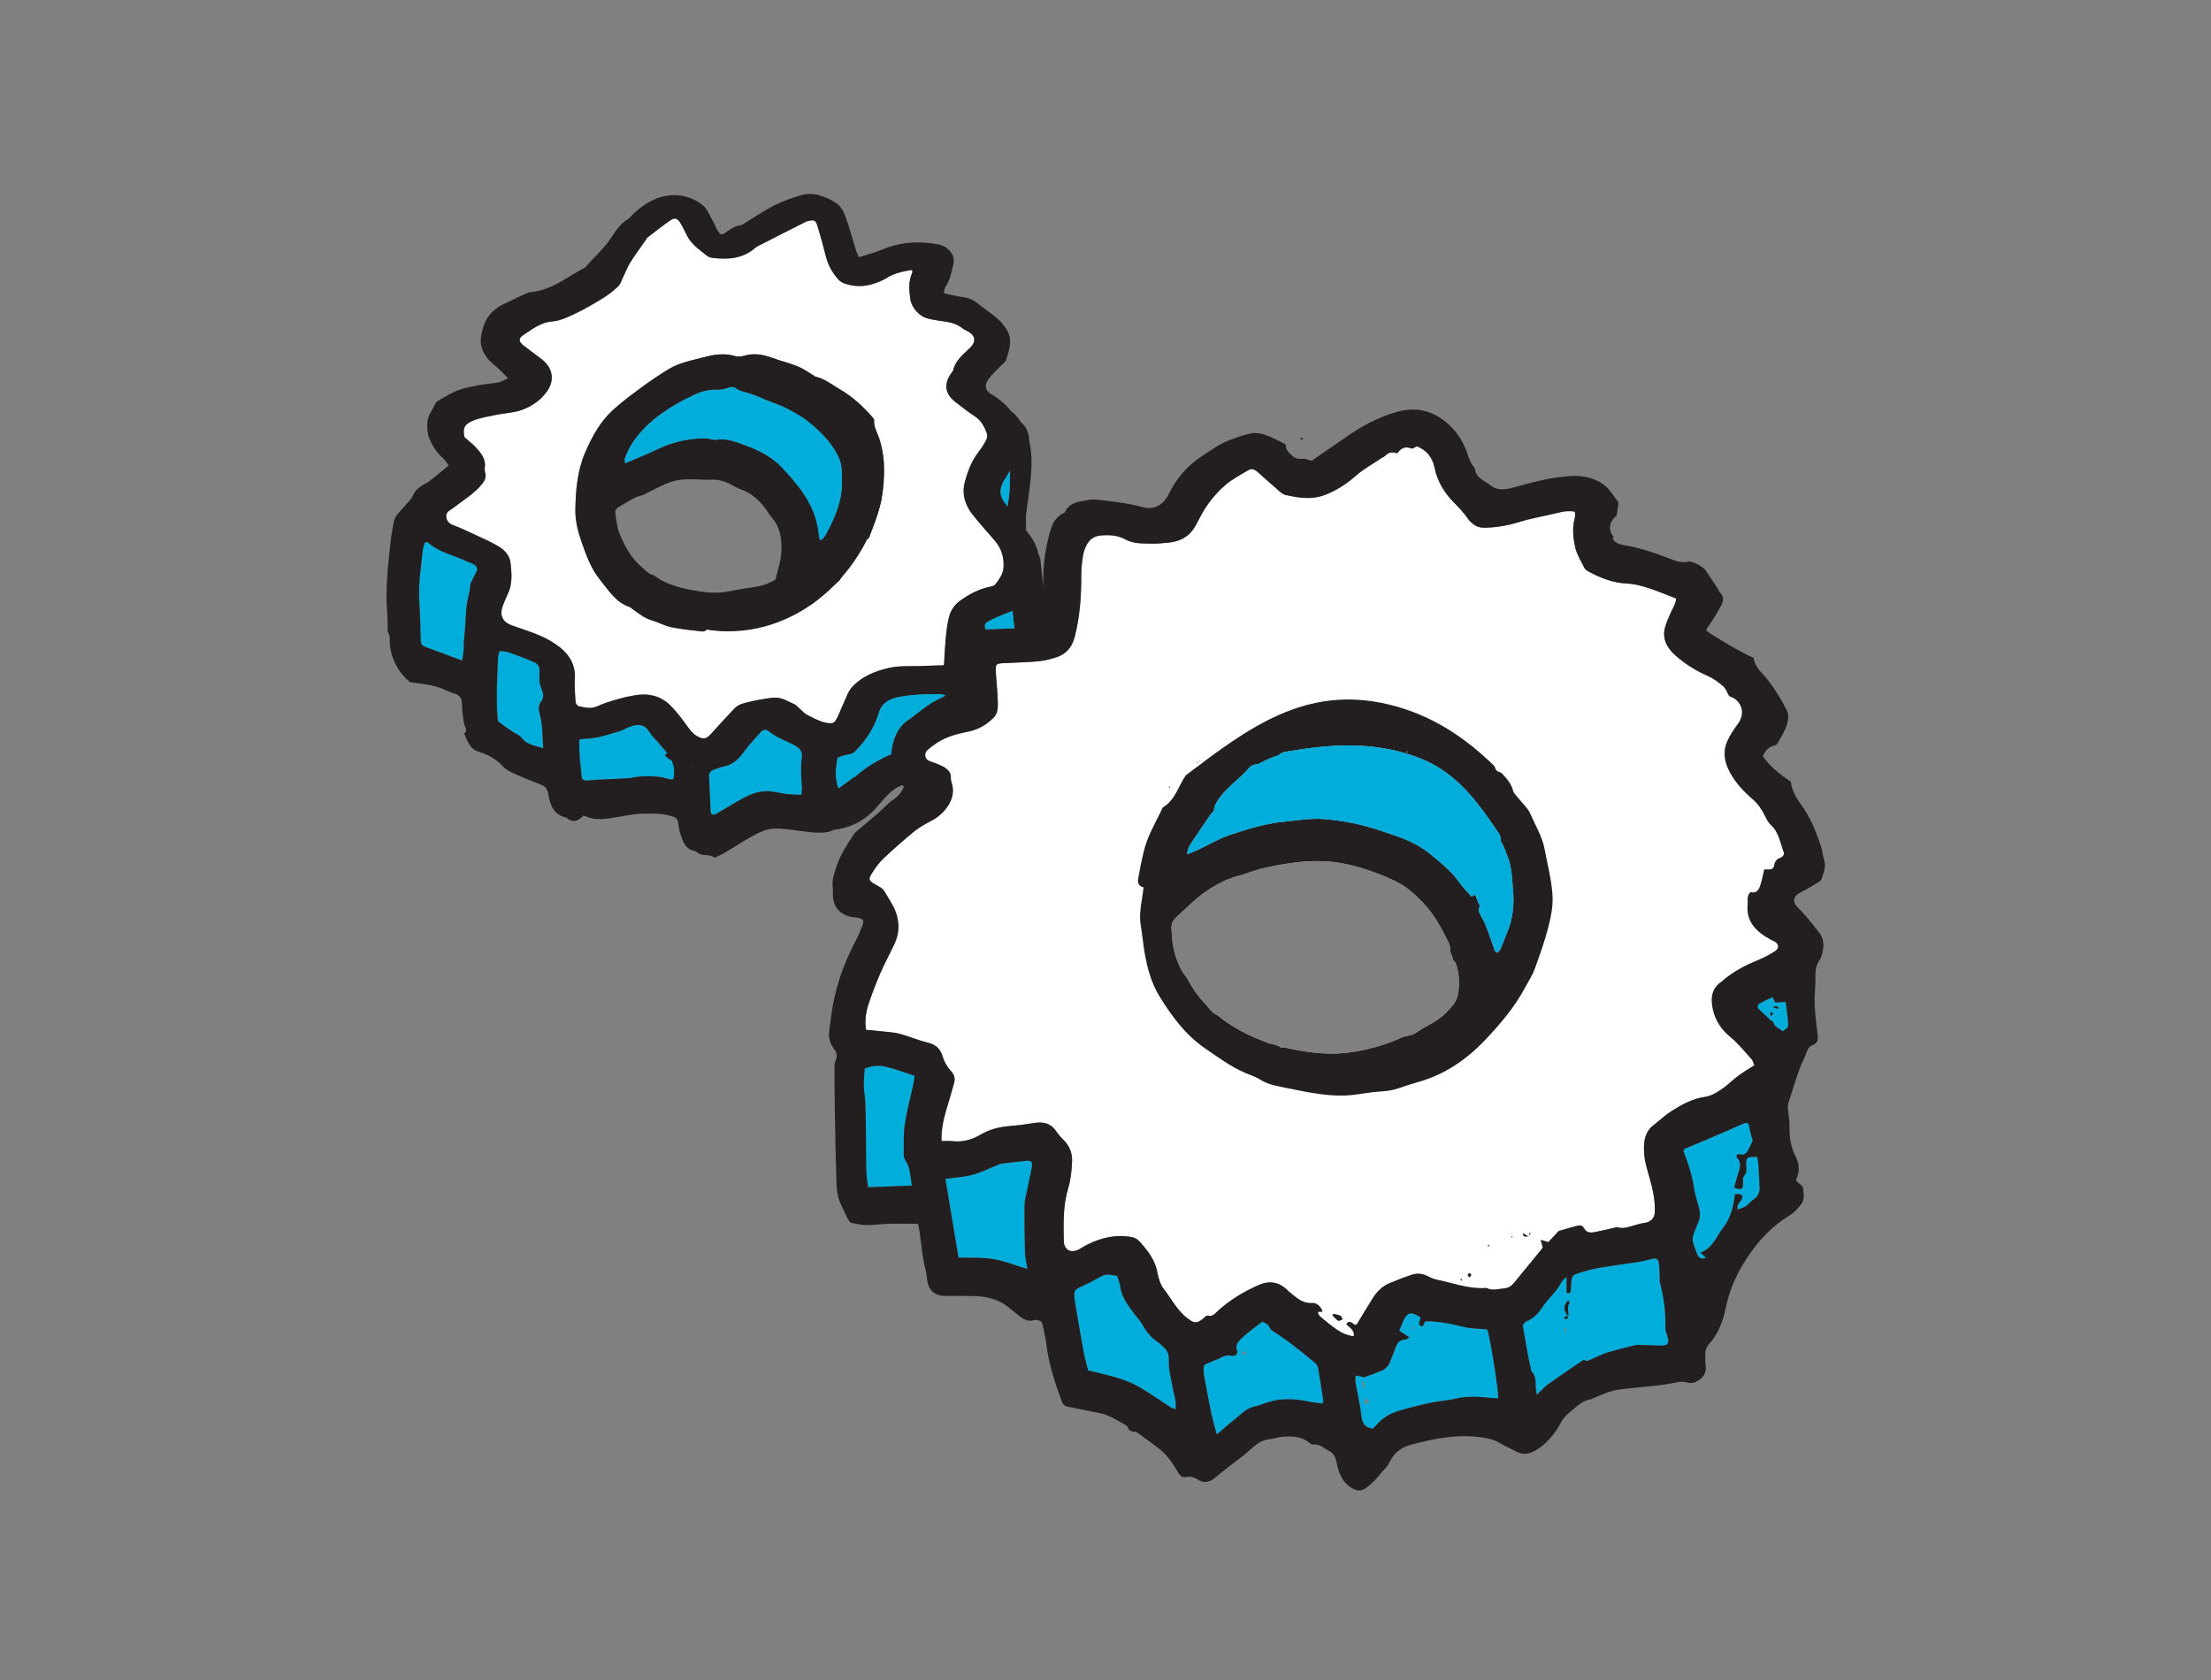 <?xml version="1.0" encoding="utf-8"?>
<!-- Generator: Adobe Illustrator 15.1.0, SVG Export Plug-In . SVG Version: 6.00 Build 0)  -->
<!DOCTYPE svg PUBLIC "-//W3C//DTD SVG 1.1//EN" "http://www.w3.org/Graphics/SVG/1.1/DTD/svg11.dtd">
<svg version="1.1" id="Layer_1" xmlns="http://www.w3.org/2000/svg" xmlns:xlink="http://www.w3.org/1999/xlink" x="0px" y="0px"
	 width="150px" height="114px" viewBox="0 0 150 114" enable-background="new 0 0 150 114" xml:space="preserve">
<rect x="0" y="0" width="150" height="114" fill="#808080" stroke="none"/>
<path fill="#FFFFFF" d="M121.011,57.815c-0.244-0.623-0.312-1.322-0.851-1.816c-0.176-0.158-0.297-0.394-0.41-0.614
	c-0.214-0.433-0.457-0.821-0.837-1.147c-0.607-0.524-1.154-1.101-1.542-1.815c-0.38-0.691-0.517-1.413-0.175-2.149
	c0.175-0.38,0.404-0.744,0.661-1.079c0.448-0.585,0.448-1.245-0.075-1.709c-0.145-0.137-0.357-0.197-0.466-0.25
	c-0.156-0.266-0.24-0.524-0.408-0.669c-0.327-0.272-0.677-0.538-1.062-0.706c-0.814-0.358-1.543-0.813-2.196-1.397
	c-0.555-0.495-0.903-1.118-0.691-1.892c0.113-0.41,0.304-0.798,0.478-1.186c0.123-0.25,0.267-0.485,0.274-0.774
	c-0.577-0.22-1.117-0.448-1.664-0.637c-0.556-0.19-1.1-0.35-1.701-0.38c-0.91-0.039-1.762-0.374-2.566-0.806
	c-0.106-0.053-0.229-0.136-0.281-0.235c-0.229-0.457-0.518-0.912-0.631-1.398c-0.146-0.653-0.22-1.337-0.03-2.012
	c0.037-0.122,0.008-0.267,0.008-0.425c-0.381-0.061-0.708-0.031-1.042,0.053c-0.204,0.053-0.409,0.098-0.622,0.144
	c-0.706,0.167-1.429,0.288-2.118,0.509c-0.754,0.236-1.514,0.365-2.295,0.386c-0.312,0.008-0.6-0.053-0.844-0.265
	c-0.105-0.091-0.221-0.175-0.296-0.289c-0.29-0.425-0.63-0.79-0.995-1.155c-0.638-0.645-1.125-1.443-1.307-2.347
	c-0.151-0.775-0.592-1.216-1.192-1.466c-0.175,0.068-0.304,0.175-0.388,0.145c-0.417-0.175-0.714-0.015-0.957,0.334
	c-0.334-0.13-0.608-0.069-0.844,0.182c-0.054,0.061-0.15,0.083-0.22,0.129c-0.585,0.403-1.216,0.745-1.747,1.208
	c-0.615,0.547-1.283,0.98-2.052,1.284c-0.919,0.364-1.813,0.22-2.727,0.015c-0.145-0.039-0.281-0.144-0.402-0.251
	c-0.485-0.418-0.956-0.843-1.436-1.268c-0.328-0.281-0.448-0.304-0.806-0.083c-0.486,0.288-0.994,0.562-1.421,0.926
	c-0.439,0.372-0.835,0.82-1.177,1.292c-0.333,0.455-0.585,0.971-0.851,1.473c-0.417,0.76-1.079,1.086-1.906,1.155
	c-0.373,0.031-0.744,0.076-1.116,0.06c-0.585-0.015-1.186,0.016-1.726-0.28c-0.516-0.289-1.063-0.319-1.655-0.275
	c-0.449,0.031-0.736,0.236-0.95,0.578c-0.129,0.221-0.228,0.486-0.273,0.744c-0.076,0.456-0.128,0.92-0.128,1.375
	c0.008,1.412-0.091,2.81-0.441,4.178c-0.167,0.645-0.524,1.132-1.154,1.359c-0.41,0.144-0.851,0.258-1.291,0.303
	c-0.799,0.077-1.596,0.084-2.394,0.129c-0.509,0.031-0.539,0.062-0.516,0.578c0.03,0.638,0.114,1.269,0.128,1.899
	c0.016,0.425,0.054,0.88-0.272,1.215c-0.479,0.486-1.064,0.829-1.748,0.957c-0.858,0.167-1.687,0.403-2.394,0.965
	c-0.235,0.19-0.554,0.341-0.501,0.691c0.045,0.333,0.395,0.365,0.654,0.47c0.342,0.145,0.683,0.244,0.95,0.555
	c0.197,0.251,0.091,0.517,0.175,0.752c0.402,1.093-0.486,2.119-1.238,2.544c-0.418,0.229-0.851,0.441-1.224,0.738
	c-0.729,0.592-1.435,1.215-2.119,1.86c-0.319,0.297-0.592,0.662-0.82,1.042c-0.259,0.41-0.205,0.494,0.212,0.743
	c0.228,0.13,0.517,0.252,0.631,0.464c0.25,0.434,0.547,0.843,0.745,1.33c0.312,0.796,0.28,1.521-0.061,2.264
	c-0.318,0.675-0.677,1.328-0.972,2.013c-0.281,0.654-0.532,1.313-0.76,1.991c-0.198,0.569-0.289,1.163-0.19,1.808
	c0.342,0.029,0.676,0.06,1.003,0.099c0.424,0.045,0.85,0.061,1.26,0.167c0.653,0.174,1.276,0.447,1.93,0.606
	c0.546,0.137,0.851,0.412,1.01,0.958c0.106,0.34,0.296,0.69,0.539,0.949c0.251,0.257,0.312,0.516,0.235,0.82
	c-0.174,0.646-0.372,1.285-0.562,1.931c-0.19,0.66-0.319,1.32-0.296,2.02c0.282,0,0.509-0.023,0.737,0.008
	c0.684,0.076,1.299-0.084,1.884-0.426c0.623-0.372,1.306-0.547,2.021-0.601c0.494-0.038,0.988-0.098,1.473-0.181
	c0.654-0.121,1.238-0.093,1.656,0.523c0.152,0.221,0.327,0.425,0.517,0.607c0.403,0.401,0.592,0.905,0.57,1.442
	c-0.031,0.593-0.077,1.217-0.251,1.786c-0.365,1.185-0.334,2.385-0.312,3.593c0.007,0.646,0.478,0.889,1.048,0.592
	c0.182-0.106,0.365-0.228,0.555-0.318c0.957-0.478,1.967-0.715,3.039-0.5c0.181,0.028,0.371,0.149,0.493,0.287
	c0.539,0.594,1.033,1.207,1.201,2.035c0.082,0.41,0.196,0.867,0.447,1.186c0.532,0.678,0.904,1.473,1.634,2.013
	c0.462,0.35,0.615,0.319,1.009,0.031c0.107-0.084,0.244-0.259,0.327-0.235c0.358,0.104,0.524-0.16,0.723-0.336
	c0.812-0.735,1.739-1.291,2.734-1.73c0.736-0.327,1.374-0.221,1.944,0.318c0.067,0.062,0.129,0.13,0.197,0.183
	c0.439,0.351,0.836,0.753,1.488,0.714c0.312-0.022,0.585,0.205,0.723,0.577c-0.146,0.015-0.243,0.015-0.334,0.023
	c0.045,0.105,0.075,0.243,0.159,0.312c0.395,0.326,0.788,0.661,1.215,0.943c0.319,0.203,0.67,0.363,1.071,0.394
	c0.074-0.455-0.319-0.576-0.501-0.82c0.273-0.41,0.508,0.183,0.706,0.022c0.387-0.638,0.737-1.229,1.108-1.814
	c0.281-0.442,0.654-0.799,1.147-0.996c0.478-0.188,0.957-0.388,1.443-0.548c0.326-0.113,0.669-0.113,0.996,0.031
	c0.228,0.1,0.446,0.235,0.683,0.281c1.109,0.221,2.181,0.653,3.336,0.578c0.036-0.009,0.075-0.009,0.105,0.008
	c0.402,0.195,0.805,0.044,1.208,0.014c0.267-0.03,0.463-0.152,0.63-0.356c0.638-0.782,1.284-1.567,1.923-2.347
	c0.021-0.032,0.021-0.068,0.038-0.094c-0.046-0.15-0.085-0.287-0.139-0.492c0.222,0.061,0.366,0.106,0.517,0.152
	c0.19-0.204,0.373-0.395,0.556-0.593c0.061-0.061,0.114-0.145,0.19-0.174c0.41-0.122,0.818-0.237,1.23-0.343
	c0.189-0.054,0.355-0.009,0.456,0.182c0.143,0.268,0.395,0.305,0.646,0.259c0.433-0.075,0.866-0.19,1.299-0.28
	c0.122-0.03,0.25-0.075,0.356-0.047c0.403,0.107,0.768-0.054,1.132-0.151c0.22-0.06,0.441-0.136,0.668-0.159
	c0.396-0.046,0.675-0.303,0.691-0.707c0.038-0.812-0.137-1.594-0.356-2.362c-0.167-0.576-0.349-1.154-0.372-1.762
	c-0.031-0.706,0.053-1.353,0.66-1.815c0.395-0.304,0.752-0.653,1.17-0.918c0.713-0.457,1.451-0.868,2.324-0.989
	c0.389-0.06,0.745-0.273,1.094-0.508c0.471-0.312,0.843-0.737,1.315-1.041c0.09-0.061,0.174-0.122,0.266-0.184
	c0.213-0.135,0.425-0.265,0.652-0.41c-0.076-0.175-0.098-0.31-0.174-0.394c-0.465-0.517-0.903-1.065-1.428-1.505
	c-0.624-0.508-1.041-1.125-1.209-1.884c-0.16-0.722-0.121-1.428,0.6-1.899c0.076-0.044,0.13-0.12,0.199-0.174
	c0.63-0.502,1.32-0.889,2.064-1.192c0.455-0.184,0.912-0.411,1.33-0.677c0.349-0.219,0.297-0.539-0.092-0.721
	c-0.028-0.016-0.067-0.016-0.104-0.04c-1.058-0.562-1.748-1.252-1.642-2.414c0.029-0.28-0.077-0.577,0.198-0.843
	c0.409,0.105,0.584-0.175,0.683-0.525c0.099-0.327,0.166-0.668,0.252-1.018c0.484,0.03,0.63-0.008,0.683-0.319
	c0.045-0.272,0.19-0.396,0.418-0.478C120.964,58.135,121.07,57.99,121.011,57.815 M100.388,61.514
	c0.016-0.022,0.016-0.044,0.021-0.061c-0.029-0.046-0.068-0.089-0.092-0.143c-0.083-0.197-0.159-0.395-0.234-0.593
	c-0.083,0.035-0.167,0.075-0.258,0.113c-0.267-0.303-0.563-0.585-0.791-0.913c-0.576-0.834-1.36-1.435-2.135-2.064
	c-0.995-0.798-2.202-1.132-3.373-1.527c-1.162-0.395-2.362-0.623-3.592-0.736c-0.973-0.092-1.914,0.083-2.864,0.174
	c-1.261,0.121-2.468,0.509-3.66,0.904c-0.738,0.251-1.413,0.661-2.119,0.995c-0.214,0.099-0.443,0.183-0.754,0.311
	c0.047-0.219,0.039-0.348,0.092-0.44c0.113-0.22,0.251-0.426,0.395-0.638c0.335-0.494,0.669-0.996,1.01-1.488
	c0.1-0.138,0.205-0.282,0.334-0.396c-0.007-0.145,0.024-0.289,0.101-0.44c0.522-1.018,1.558-1.61,2.278-2.462
	c0.151-0.182,0.381-0.258,0.615-0.258c0.426-0.243,0.889-0.448,1.375-0.601c0.105-0.107,0.25-0.189,0.44-0.227
	c3.054-0.532,5.849-0.737,8.826,0.303c2.675,0.935,4.125,2.917,5.659,5.188c0.13,0.182,0.168,0.365,0.151,0.531
	c0.183,0.35,0.344,0.707,0.449,1.063c0.008,0.03,0.022,0.053,0.038,0.076c0.265,0.661,0.265,1.366,0.334,2.051
	c0.107,1.049,0.024,2.089-0.402,3.077c-0.159,0.38-0.297,0.759-0.456,1.139c-0.038,0.076-0.145,0.13-0.221,0.197
	c-0.06-0.06-0.12-0.083-0.136-0.129c-0.197-0.546-0.379-1.101-0.593-1.64c-0.099-0.267-0.229-0.525-0.372-0.767
	C100.341,61.917,100.273,61.72,100.388,61.514 M95.342,70.326c-0.067,0.029-0.143,0.037-0.219,0.061
	c-1.604,0.745-3.45,1.132-4.869,1.11c-1.026-0.024-2.075-0.168-3.1-0.42v0.009c-0.176,0.038-0.298,0.015-0.38-0.098
	c-0.206-0.062-0.403-0.13-0.607-0.189c0.008,0.013,0.008,0.027,0.016,0.044c-0.139-0.053-0.26-0.113-0.396-0.167
	c-1.185-0.434-2.286-1.033-3.229-1.808c-0.157-0.054-0.287-0.166-0.394-0.279c-0.138-0.146-0.26-0.299-0.381-0.45
	c-0.501-0.524-0.919-1.116-1.253-1.769c-0.684-0.829-1.025-2.053-1.033-3.108c-0.054-0.387-0.054-0.714,0.357-1.077
	c0.637-0.548,1.208-1.179,1.906-1.656c0.684-0.473,1.405-0.874,2.226-1.087c0.569-0.146,1.107-0.396,1.679-0.518
	c1.216-0.274,2.439-0.494,3.684-0.494c1.3-0.008,2.546,0.281,3.754,0.715c0.568,0.205,1.132,0.426,1.662,0.699
	c0.686,0.343,1.247,0.857,1.777,1.413c0.73,0.76,1.215,1.655,1.68,2.583c0.114,0.213,0.19,0.425,0.146,0.668
	c0.091,0.228,0.175,0.448,0.227,0.66c0,0,0,0.008,0.008,0.008c0.061,0.039,0.129,0.113,0.159,0.184
	c0.251,0.705,0.281,1.419,0.145,2.156c-0.099,0.501-0.425,0.805-0.76,1.161c-0.614,0.662-1.45,0.942-2.15,1.451
	C95.82,70.257,95.556,70.257,95.342,70.326"/>
<path fill="#231F20" d="M33.784,42.819c0.084-0.055,0.132-0.076,0.131-0.087c-0.009-0.054-0.033-0.104-0.051-0.155
	C33.844,42.641,33.823,42.705,33.784,42.819"/>
<path fill="#231F20" d="M37.587,47.502c-0.076-0.062-0.118-0.113-0.167-0.125c-0.026-0.007-0.101,0.056-0.099,0.085
	c0.004,0.056,0.045,0.109,0.071,0.164C37.443,47.593,37.494,47.561,37.587,47.502"/>
<path fill="#231F20" d="M44.548,48.422c-0.018-0.028-0.036-0.059-0.055-0.088c-0.076,0.052-0.154,0.103-0.228,0.16
	c-0.004,0.003,0.028,0.053,0.043,0.083C44.388,48.525,44.468,48.474,44.548,48.422"/>
<path fill="#231F20" d="M47.975,51.76c-0.047-0.069-0.077-0.138-0.097-0.135c-0.054,0.006-0.109,0.04-0.151,0.078
	c-0.009,0.009,0.035,0.112,0.058,0.112C47.839,51.817,47.896,51.785,47.975,51.76"/>
<path fill="#231F20" d="M42.343,48.742c-0.105-0.054-0.148-0.095-0.192-0.095c-0.041-0.001-0.081,0.041-0.123,0.064
	c0.031,0.033,0.056,0.084,0.092,0.095C42.156,48.816,42.204,48.785,42.343,48.742"/>
<path fill="#231F20" d="M55.981,55.965c0,0.029,0,0.057,0.001,0.086c0.071-0.004,0.14-0.009,0.209-0.017
	c0.003,0-0.002-0.059-0.003-0.089C56.119,55.953,56.051,55.958,55.981,55.965"/>
<path fill="#231F20" d="M56.042,50.79c-0.026,0.1-0.049,0.146-0.039,0.156c0.04,0.039,0.09,0.066,0.136,0.098
	C56.114,50.979,56.089,50.912,56.042,50.79"/>
<path fill="#231F20" d="M38.15,48.983c-0.011-0.025-0.021-0.048-0.032-0.072l-0.192,0.059c0.015,0.04,0.03,0.08,0.045,0.121
	C38.031,49.055,38.089,49.02,38.15,48.983"/>
<path fill="#231F20" d="M55.731,54.906c0.001,0.02,0.003,0.04,0.005,0.06c0.048,0.011,0.098,0.037,0.145,0.029
	c0.039-0.006,0.073-0.047,0.11-0.075l-0.024-0.066C55.887,54.872,55.809,54.89,55.731,54.906"/>
<path fill="#231F20" d="M88.389,29.798c-0.052,0.008-0.099,0.026-0.142,0.02c-0.019-0.003-0.031-0.052-0.047-0.079
	c0.044-0.014,0.09-0.036,0.134-0.038C88.348,29.7,88.363,29.751,88.389,29.798"/>
<path fill="#FFFFFF" d="M99.675,86.689c0.072-0.08,0.14-0.123,0.144-0.174c0.002-0.041-0.069-0.126-0.106-0.123
	c-0.052,0.003-0.127,0.061-0.141,0.108C99.56,86.54,99.624,86.601,99.675,86.689"/>
<path fill="#FFFFFF" d="M99.149,86.904c0.015-0.022,0.046-0.053,0.04-0.072c-0.004-0.022-0.044-0.037-0.066-0.053
	c-0.016,0.024-0.048,0.055-0.044,0.074C99.086,86.876,99.124,86.889,99.149,86.904"/>
<path fill="#FFFFFF" d="M100.969,84.457c-0.011,0.026-0.036,0.057-0.032,0.082c0.003,0.021,0.041,0.034,0.063,0.052
	c0.014-0.026,0.037-0.056,0.033-0.08C101.028,84.489,100.992,84.475,100.969,84.457"/>
<path fill="#FFFFFF" d="M102.588,83.974c0.008-0.016,0.025-0.04,0.021-0.046c-0.02-0.021-0.045-0.037-0.067-0.058
	c0,0.031-0.004,0.061,0.002,0.091C102.544,83.967,102.571,83.97,102.588,83.974"/>
<path fill="#FFFFFF" d="M79.387,53.442c-0.007-0.022-0.012-0.05-0.024-0.072c-0.005-0.008-0.04-0.006-0.041-0.003
	c-0.008,0.023-0.011,0.05-0.016,0.076H79.387z"/>
<path fill="#FFFFFF" d="M61.891,18.312c0,0.075,0.021,0.151-0.004,0.207c-0.252,0.561-0.214,1.141-0.133,1.729
	c0.088,0.638,0.598,1.23,1.24,1.377c0.398,0.09,0.805,0.152,1.209,0.21c0.416,0.058,0.791,0.2,1.123,0.458
	c0.11,0.085,0.244,0.139,0.367,0.209c0.501,0.283,0.531,0.707,0.118,1.106c-0.457,0.44-0.982,0.838-1.14,1.511
	c-0.018,0.082-0.094,0.149-0.143,0.221c-0.52,0.762-0.413,1.406,0.335,1.974c0.425,0.324,0.846,0.653,1.29,0.947
	c0.431,0.283,0.644,0.704,0.803,1.161c0.045,0.129,0.014,0.321-0.051,0.446c-0.148,0.284-0.323,0.556-0.518,0.808
	c-0.464,0.601-0.728,1.296-0.924,2.012c-0.227,0.827,0.009,1.59,0.539,2.249c0.468,0.583,0.96,1.146,1.454,1.706
	c0.474,0.536,0.68,1.153,0.63,1.864c-0.032,0.451-0.292,0.795-0.544,1.136c-0.064,0.087-0.206,0.14-0.321,0.162
	c-0.8,0.162-1.5,0.525-2.147,1.012c-0.375,0.283-0.594,0.675-0.7,1.106c-0.119,0.479-0.167,0.978-0.215,1.472
	c-0.055,0.564-0.075,1.13-0.113,1.751c-0.545,0.016-1.073,0.026-1.6,0.049c-0.707,0.028-1.436-0.029-2.115,0.125
	c-0.969,0.218-1.909,0.59-2.587,1.383c-0.158,0.183-0.249,0.429-0.351,0.654c-0.206,0.452-0.386,0.916-0.6,1.364
	c-0.083,0.172-0.216,0.327-0.355,0.458c-0.058,0.056-0.252,0.075-0.28,0.034c-0.166-0.234-0.393-0.179-0.623-0.198
	c-0.164-0.013-0.345-0.094-0.474-0.2c-0.328-0.269-0.628-0.569-0.941-0.856c-0.064-0.06-0.13-0.127-0.209-0.161
	c-0.352-0.158-0.697-0.375-1.067-0.437c-0.354-0.06-0.74,0.022-1.104,0.084c-0.464,0.077-0.926,0.176-1.377,0.306
	c-0.194,0.055-0.392,0.179-0.534,0.325c-0.542,0.561-1.068,1.136-1.585,1.72c-0.295,0.333-0.49,0.394-0.874,0.199
	c-0.344-0.175-0.564-0.467-0.785-0.775c-0.344-0.471-0.695-0.947-1.108-1.355c-0.665-0.657-1.501-0.841-2.411-0.683
	c-0.401,0.069-0.802,0.154-1.192,0.269c-0.457,0.135-0.917,0.279-1.349,0.477c-0.432,0.199-0.839,0.084-1.251-0.002
	c-0.09-0.019-0.207-0.164-0.217-0.258c-0.042-0.404-0.055-0.813-0.068-1.22c-0.006-0.229,0.024-0.461,0.011-0.69
	c-0.068-1.101-0.779-1.747-1.647-2.261c-0.812-0.481-1.722-0.734-2.604-1.046c-0.644-0.229-0.875-0.681-0.644-1.326
	c0.096-0.267,0.204-0.533,0.33-0.787c0.351-0.709,0.284-1.456,0.19-2.193c-0.058-0.459-0.394-0.811-0.765-1.041
	c-0.524-0.325-1.1-0.569-1.659-0.833c-0.466-0.22-0.937-0.439-1.419-0.618c-0.306-0.113-0.491-0.294-0.509-0.608
	c-0.018-0.324,0.271-0.415,0.48-0.578c0.668-0.52,1.407-0.954,1.956-1.626c0.187-0.228,0.275-0.442,0.216-0.729
	c-0.026-0.121-0.055-0.25-0.036-0.368c0.098-0.607-0.262-1.01-0.623-1.402c-0.213-0.229-0.469-0.42-0.75-0.67
	c-0.136-0.59-0.033-0.881,0.607-1.136c0.489-0.194,1.024-0.276,1.544-0.384c0.572-0.117,1.178-0.133,1.721-0.329
	c0.718-0.257,1.36-0.7,1.784-1.361c0.471-0.736,0.297-1.531-0.412-2.082c-0.416-0.323-0.846-0.63-1.262-0.953
	c-0.303-0.237-0.331-0.469-0.006-0.682c0.615-0.402,1.185-0.869,1.995-0.935c0.529-0.044,1.059-0.296,1.551-0.531
	c0.654-0.315,1.285-0.687,1.903-1.068c0.36-0.222,0.701-0.488,1.003-0.784c0.167-0.163,0.237-0.427,0.346-0.649
	c0.164-0.332,0.294-0.685,0.49-0.996c0.331-0.523,0.703-1.02,1.058-1.529c0.03-0.043,0.046-0.104,0.086-0.133
	c0.507-0.387,1.005-0.784,1.528-1.146c0.323-0.227,0.497-0.182,0.702,0.143c0.178,0.283,0.32,0.589,0.472,0.888
	c0.304,0.594,0.845,0.951,1.343,1.35c0.105,0.084,0.26,0.127,0.398,0.144c1.031,0.123,2.021,0.059,2.858-0.668
	c0.119-0.102,0.27-0.169,0.412-0.241c0.961-0.491,1.923-0.979,2.886-1.466c0.093-0.046,0.187-0.099,0.287-0.123
	c0.447-0.101,0.534-0.067,0.667,0.367c0.2,0.663,0.383,1.332,0.55,2.005c0.154,0.62,0.463,1.168,0.882,1.621
	c0.206,0.221,0.593,0.321,0.916,0.377c0.645,0.113,1.273-0.014,1.874-0.274c0.13-0.057,0.265-0.111,0.383-0.189
	C60.622,18.551,61.238,18.418,61.891,18.312 M56.974,39.366l-0.018,0.019c0.216-0.363,0.432-0.728,0.65-1.089
	c0.045-0.076,0.091-0.161,0.161-0.212c0.265-0.189,0.424-0.436,0.567-0.737c0.239-0.503,0.279-0.484,0.151-0.951
	c0.158,0.067,0.282,0.12,0.433,0.185c0.43-1.092,0.849-2.156,0.982-3.323c0.136-1.199,0.136-2.372-0.255-3.524
	c-0.134-0.399-0.376-0.767-0.341-1.218c0.004-0.058-0.048-0.134-0.094-0.185c-0.648-0.739-1.361-1.412-2.218-1.904
	c-0.533-0.306-1.015-0.715-1.636-0.859c-0.082-0.019-0.152-0.09-0.229-0.135c-0.336-0.195-0.656-0.432-1.014-0.574
	c-0.551-0.221-1.135-0.362-1.694-0.565c-0.631-0.231-1.257-0.354-1.925-0.153c-0.195,0.059-0.434,0.075-0.627,0.02
	c-0.677-0.19-1.329-0.125-1.996,0.052c-0.875,0.232-1.778,0.382-2.561,0.867c-0.598,0.37-1.185,0.763-1.751,1.181
	c-0.68,0.502-1.368,1.004-1.988,1.576c-0.86,0.788-1.406,1.793-1.868,2.862c-0.544,1.259-0.646,2.589-0.668,3.915
	c-0.013,0.726,0.183,1.485,0.427,2.179c0.309,0.88,0.627,1.786,1.228,2.522c0.585,0.719,1.072,1.561,2.035,1.88
	c0.079,0.026,0.138,0.108,0.21,0.156c0.403,0.271,0.771,0.593,1.259,0.733c0.458,0.133,0.887,0.378,1.349,0.475
	c0.692,0.145,1.401,0.208,2.105,0.291c0.088,0.01,0.254-0.052,0.264-0.102c0.018-0.099-0.044-0.214-0.085-0.318
	c-0.019-0.047-0.066-0.085-0.121-0.15c0.429-0.073,0.401,0.271,0.485,0.392c1.135,0.325,2.182-0.028,3.257-0.206
	c0.034-0.061,0.086-0.15,0.135-0.235c0.771,0.13,0.936,0.076,1.294-0.416H53.6c0.161-0.166,0.278-0.328,0.435-0.432
	c0.061-0.042,0.209,0.048,0.334,0.082c0.153-0.181,0.278-0.398,0.565-0.418c0.108-0.008,0.219-0.113,0.314-0.193
	C55.826,40.361,56.399,39.861,56.974,39.366"/>
<path fill="#00ADDB" d="M106.278,86.659v1.061c0.216,0.065,0.288-0.003,0.294-0.188c0.009-0.264,0.01-0.532,0.062-0.788
	c0.021-0.109,0.145-0.249,0.252-0.283c0.491-0.155,0.983-0.318,1.486-0.407c0.962-0.171,1.932-0.291,2.896-0.444
	c0.279-0.045,0.552-0.136,0.829-0.194c0.281-0.06,0.41,0.016,0.445,0.298c0.041,0.314,0.043,0.635,0.057,0.952
	c0.006,0.106-0.017,0.219,0.008,0.317c0.27,1.018,0.409,2.05,0.373,3.106c-0.007,0.199,0.1,0.405,0.154,0.608
	c0.126,0.475,0.007,0.627-0.481,0.613c-0.514-0.014-1.023-0.037-1.534-0.05c-0.087-0.003-0.172,0.019-0.258,0.04
	c-0.599,0.154-1.203,0.294-1.795,0.473c-0.355,0.107-0.689,0.283-1.032,0.422c-0.171,0.067-0.323,0.252-0.538,0.088
	c-0.028-0.021-0.125,0.031-0.177,0.067c-0.775,0.53-1.556,1.054-2.316,1.602c-0.252,0.178-0.455,0.423-0.744,0.694
	c-0.029-0.185-0.049-0.278-0.06-0.371c-0.046-0.41,0.049-0.852-0.277-1.203c-0.053-0.057-0.049-0.168-0.071-0.254
	c-0.237-0.889-0.337-1.806-0.518-2.706c-0.047-0.232,0.034-0.365,0.25-0.457c0.473-0.202,0.797-0.561,1.082-0.988
	c0.27-0.409,0.637-0.755,0.941-1.143c0.16-0.202,0.275-0.438,0.418-0.654C106.061,86.815,106.126,86.781,106.278,86.659
	 M106.395,89.35c0.048-0.312-0.116-0.642,0.084-0.944c0.016-0.023-0.058-0.106-0.095-0.17c-0.343,0.39-0.332,0.627,0.022,1.127
	c-0.05-0.017-0.1-0.047-0.148-0.045c-0.045,0-0.109,0.026-0.126,0.059c-0.014,0.029,0.017,0.105,0.05,0.125
	c0.033,0.018,0.104,0.008,0.137-0.018C106.356,89.457,106.369,89.396,106.395,89.35 M106.148,90.37
	c0.039-0.008,0.079-0.016,0.118-0.023c-0.025-0.07-0.049-0.142-0.073-0.214c-0.022,0.006-0.045,0.012-0.067,0.018L106.148,90.37z"/>
<path fill="#00ADDB" d="M100.896,90.208c0.158,0.297,0.808,4.271,0.741,4.683c-0.201-0.014-0.407-0.023-0.612-0.044
	c-0.779-0.081-1.55-0.117-2.326,0.075c-0.533,0.132-1.091,0.147-1.628,0.262c-0.714,0.153-1.422,0.328-2.12,0.534
	c-0.64,0.188-1.206,0.52-1.638,1.048c-0.055,0.068-0.125,0.121-0.183,0.175c-0.516-0.065-0.713-0.338-0.768-0.842
	c-0.082-0.755-0.266-1.501-0.394-2.252c-0.027-0.151-0.004-0.312-0.004-0.508c0.146,0.024,0.244,0.037,0.342,0.058
	c0.083,0.017,0.18,0.078,0.248,0.056c0.383-0.13,0.763-0.271,1.138-0.426c0.309-0.127,0.526-0.342,0.636-0.675
	c0.099-0.302,0.252-0.587,0.348-0.891c0.108-0.342,0.292-0.562,0.676-0.566c0.059,0,0.116-0.058,0.272-0.143
	c-0.281-0.185-0.514-0.337-0.69-0.453c0.476-1.29,0.64-1.386,1.401-0.937c0.141,0.193-0.332,0.52,0.176,0.653
	c0.056-0.112,0.116-0.231,0.178-0.355c0.891-0.018,1.748,0.167,2.611,0.382C99.808,90.167,100.35,90.156,100.896,90.208
	 M92.554,95.297c0.384-0.172,0.384-0.172,0.128-0.426C92.644,94.996,92.613,95.101,92.554,95.297 M92.518,93.754
	c-0.039,0.009-0.077,0.018-0.117,0.025c0.032,0.132,0.064,0.265,0.095,0.397c0.035-0.009,0.067-0.016,0.104-0.023
	C92.571,94.019,92.546,93.888,92.518,93.754 M95.771,90.185c0.029,0.011,0.061,0.021,0.092,0.032
	c0.015-0.064,0.027-0.129,0.042-0.194c-0.022-0.006-0.044-0.011-0.066-0.016C95.815,90.065,95.791,90.124,95.771,90.185"/>
<path fill="#00ADDB" d="M82.552,97.345c-0.148-0.564-0.277-0.982-0.368-1.411c-0.171-0.815-0.32-1.635-0.476-2.453
	c-0.022-0.123-0.035-0.246-0.044-0.37c-0.028-0.496-0.025-0.495,0.458-0.691c0.264-0.104,0.532-0.197,0.78-0.329
	c0.217-0.114,0.416-0.146,0.662-0.095c0.249,0.052,0.448-0.14,0.358-0.361c-0.153-0.375,0.119-0.623,0.285-0.791
	c0.429-0.437,0.951-0.783,1.434-1.163c0.235,0.108,0.43,0.194,0.521,0.447c0.045,0.127,0.224,0.208,0.352,0.299
	c0.302,0.211,0.618,0.401,0.909,0.623c0.594,0.454,1.177,0.916,1.753,1.39c0.112,0.093,0.222,0.241,0.246,0.377
	c0.131,0.734,0.236,1.474,0.349,2.211c0.008,0.048-0.016,0.101-0.033,0.213c-0.315-0.043-0.63-0.063-0.936-0.128
	c-0.985-0.21-1.963-0.258-2.932,0.093c-0.267,0.097-0.537,0.19-0.812,0.255c-0.55,0.125-0.895,0.551-1.308,0.867
	C83.377,96.614,83.029,96.937,82.552,97.345 M84.459,91.961c0.033-0.039,0.066-0.079,0.099-0.116
	c-0.086-0.055-0.173-0.11-0.261-0.165c-0.021,0.029-0.04,0.056-0.06,0.085C84.312,91.831,84.385,91.896,84.459,91.961"/>
<path fill="#00ADDB" d="M73.821,92.993c-0.106-0.425-0.229-0.834-0.305-1.248c-0.202-1.103-0.385-2.208-0.574-3.312
	c-0.021-0.123-0.047-0.246-0.052-0.368c-0.023-0.509,0.016-0.548,0.477-0.761c0.369-0.171,0.732-0.353,1.086-0.554
	c0.542-0.306,0.605-0.324,1.34-0.166c0.067,0.218,0.176,0.451,0.206,0.692c0.089,0.747,0.537,1.302,0.956,1.874
	c0.177,0.238,0.388,0.453,0.534,0.711c0.267,0.47,0.578,0.888,1.037,1.188c0.135,0.087,0.249,0.202,0.368,0.308
	c0.288,0.255,0.431,0.516,0.407,0.959c-0.031,0.572,0.135,1.158,0.235,1.734c0.088,0.502,0.278,0.99,0.229,1.576
	c-0.137-0.05-0.255-0.068-0.345-0.128c-0.715-0.46-1.407-0.958-2.142-1.386c-0.439-0.257-0.929-0.447-1.417-0.6
	C75.22,93.312,74.557,93.178,73.821,92.993"/>
<path fill="#00ADDB" d="M69.706,86.114c-0.826-0.25-1.556-0.547-2.315-0.673c-0.759-0.126-1.547-0.077-2.361-0.108
	c-0.299-1.787-0.595-3.558-0.893-5.336c0.641-0.092,1.247-0.124,1.821-0.274c0.542-0.141,1.05-0.402,1.574-0.609
	c0.16-0.064,0.32-0.142,0.487-0.163c0.541-0.073,1.084-0.122,1.627-0.183c0.281-0.032,0.413,0.07,0.366,0.36
	c-0.089,0.543-0.22,1.077-0.326,1.618c-0.069,0.346-0.175,0.694-0.179,1.046c-0.012,1.08,0.004,2.162,0.037,3.241
	C69.552,85.381,69.645,85.727,69.706,86.114"/>
<path fill="#00ADDB" d="M117.707,81.012c-0.101,0.866-0.287,1.637-0.805,2.301c-0.464,0.592-0.692,1.382-1.538,1.688
	c0.149,0.135,0.248,0.223,0.365,0.329c-0.069,0.035-0.113,0.076-0.157,0.077c-0.198,0.006-0.345-0.089-0.417-0.272
	c-0.115-0.296-0.245-0.592-0.312-0.9c-0.037-0.172,0.018-0.378,0.077-0.555c0.106-0.318,0.271-0.619,0.361-0.941
	c0.055-0.195,0.055-0.426,0.013-0.627c-0.099-0.469-0.277-0.924-0.351-1.395c-0.137-0.885-0.394-1.728-0.721-2.555
	c-0.015-0.043,0.015-0.103,0.027-0.188c0.503-0.211,1.021-0.421,1.537-0.641c0.796-0.343,1.594-0.687,2.386-1.043
	c0.388-0.174,0.469-0.126,0.53,0.3c0.034,0.248,0.122,0.49,0.21,0.818c-0.049,0.1-0.156,0.299-0.251,0.506
	c-0.136,0.294-0.298,0.532-0.686,0.404c-0.035-0.013-0.094,0.036-0.146,0.06c-0.004,0.058-0.031,0.131-0.006,0.155
	c0.41,0.419,0.151,0.855,0.038,1.288c-0.066,0.255-0.141,0.506-0.209,0.753c0.449,0.21,0.625,0.126,0.595-0.287
	c-0.017-0.245-0.007-0.438,0.169-0.628c0.068-0.076,0.068-0.229,0.073-0.349c0.006-0.123-0.031-0.249-0.027-0.372
	c0.006-0.339,0.066-0.402,0.397-0.429c0.104-0.008,0.209-0.001,0.356-0.001c0.021,0.131,0.057,0.264,0.065,0.4
	c0.037,0.565,0.075,1.132,0.092,1.697c0.009,0.315-0.103,0.58-0.396,0.768c-0.191,0.124-0.326,0.333-0.514,0.462
	c-0.153,0.105-0.347,0.15-0.595,0.252c0.013-0.161-0.002-0.259,0.03-0.333c0.041-0.09,0.128-0.158,0.174-0.245
	c0.073-0.135,0.235-0.291,0.066-0.425C118.04,81.007,117.854,81.034,117.707,81.012"/>
<path fill="#00ADDB" d="M61.868,80.45c-1.033,0.041-1.978,0.078-2.978,0.116c-0.043-0.38-0.105-0.729-0.118-1.078
	c-0.023-0.671-0.013-1.343-0.021-2.016c-0.01-0.88-0.015-1.765-0.043-2.644c-0.011-0.372-0.1-0.741-0.105-1.111
	c-0.008-0.403,0.039-0.808,0.06-1.206c0.513-0.215,0.999-0.232,1.461-0.12c0.632,0.155,1.246,0.392,1.929,0.611
	c-0.03,0.195-0.048,0.381-0.087,0.562c-0.197,0.921-0.446,1.831-0.584,2.759c-0.099,0.675-0.062,1.371-0.067,2.061
	c-0.002,0.132,0.062,0.282,0.138,0.398C61.774,79.268,61.744,79.828,61.868,80.45"/>
<path fill="#00ADDB" d="M31.362,44.822c-0.902-0.332-1.73-0.638-2.559-0.945c-0.25-0.092-0.256-0.306-0.264-0.529
	c-0.026-0.851-0.036-1.703-0.098-2.552c-0.083-1.165,0.135-2.305,0.236-3.455c0.018-0.188,0.105-0.368,0.162-0.554
	c0.095,0.011,0.161-0.003,0.192,0.024c0.768,0.683,1.78,0.857,2.666,1.293c0.142,0.07,0.303,0.106,0.438,0.186
	c0.201,0.12,0.321,0.279,0.176,0.53c-0.113,0.194-0.207,0.399-0.306,0.603c-0.04,0.079-0.093,0.162-0.097,0.247
	c-0.023,0.527-0.22,1.021-0.268,1.556c-0.063,0.722-0.064,1.451-0.162,2.172c-0.029,0.227-0.006,0.461-0.022,0.69
	C31.438,44.312,31.4,44.531,31.362,44.822"/>
<path fill="#00ADDB" d="M54.373,53.933c-0.359-0.016-0.658-0.012-0.954-0.047c-0.383-0.047-0.761-0.141-1.144-0.184
	c-0.586-0.067-1.14,0.102-1.649,0.356c-0.619,0.308-1.204,0.684-1.803,1.029c-0.105,0.062-0.207,0.14-0.319,0.178
	c-0.17,0.056-0.285-0.03-0.293-0.206c-0.042-0.798-0.079-1.594-0.11-2.391c-0.008-0.223,0.111-0.37,0.322-0.438
	c0.217-0.072,0.432-0.166,0.655-0.209c0.577-0.111,0.976-0.44,1.317-0.911c0.36-0.5,0.788-0.953,1.197-1.417
	c0.154-0.173,0.354-0.251,0.563-0.074c0.549,0.462,1.243,0.654,1.849,1.014c0.326,0.192,0.448,0.444,0.395,0.793
	c-0.102,0.671-0.034,1.339,0.009,2.008C54.417,53.571,54.391,53.71,54.373,53.933"/>
<path fill="#00ADDB" d="M45.26,51.075c-0.025,0.031-0.08,0.097-0.149,0.183c0.219,0.241,0.451,0.441,0.916,0.373
	c-0.515,0.358-0.181,0.842-0.357,1.24c-0.071,0.005-0.145,0.032-0.205,0.012c-0.652-0.212-1.323-0.237-1.998-0.191
	c-0.297,0.02-0.591,0.102-0.888,0.122c-0.634,0.04-1.269,0.054-1.903,0.085c-0.283,0.014-0.565,0.043-0.848,0.064
	c-0.202,0.013-0.351-0.053-0.374-0.281c-0.076-0.825-0.196-1.648-0.15-2.504c0.144-0.021,0.262-0.053,0.38-0.053
	c0.829-0.007,1.6-0.286,2.379-0.519c0.228-0.068,0.434-0.206,0.659-0.287c0.711-0.257,1.047-0.131,1.419,0.477
	c0.116,0.188,0.296,0.334,0.445,0.502c0.099,0.112,0.19,0.231,0.287,0.344C44.986,50.771,45.102,50.897,45.26,51.075"/>
<path fill="#00ADDB" d="M36.852,50.77c-0.581-0.189-1.105-0.23-1.468-0.707c-0.14-0.184-0.401-0.271-0.603-0.41
	c-0.318-0.215-0.641-0.427-0.944-0.661c-0.065-0.05-0.074-0.193-0.082-0.295c-0.111-1.383-0.017-2.767,0.036-4.149
	c0.005-0.117,0.063-0.232,0.103-0.367c0.535-0.017,0.975,0.233,1.437,0.385c0.302,0.099,0.588,0.244,0.885,0.357
	c0.297,0.112,0.392,0.338,0.387,0.63c-0.003,0.23-0.024,0.463-0.003,0.691c0.015,0.167,0.07,0.333,0.134,0.489
	c0.119,0.287,0.19,0.59-0.003,0.845c-0.226,0.299-0.194,0.582-0.102,0.904C36.832,49.203,36.781,49.948,36.852,50.77"/>
<path fill="#00ADDB" d="M121.147,67.983c0.061,0.535,0.133,1.022,0.166,1.511c0.016,0.236-0.15,0.385-0.397,0.475
	c-0.201-0.201-0.537-0.256-0.607-0.608c-0.012-0.054-0.127-0.082-0.184-0.134c-0.27-0.25-0.544-0.493-0.799-0.755
	c-0.142-0.148-0.089-0.306,0.083-0.398c0.261-0.141,0.533-0.267,0.838-0.415c0.068,0.14,0.119,0.239,0.183,0.367
	C120.641,68.014,120.867,68.001,121.147,67.983 M120.625,68.452c0.008-0.047,0.016-0.093,0.023-0.142
	c-0.1-0.011-0.198-0.023-0.3-0.036c-0.006,0.033-0.009,0.062-0.016,0.094C120.431,68.396,120.527,68.424,120.625,68.452
	 M120.149,68.963c0.094-0.124,0.123-0.161,0.152-0.2c-0.036-0.026-0.079-0.079-0.105-0.073c-0.042,0.013-0.094,0.061-0.102,0.101
	C120.086,68.832,120.121,68.884,120.149,68.963"/>
<path fill="#FFFFFF" d="M47.49,51.403c-0.247,0.291-0.411,0.485-0.574,0.677c-0.022-0.012-0.043-0.024-0.066-0.036
	c0.022-0.11,0.043-0.219,0.083-0.415c-0.106,0.076-0.154,0.14-0.197,0.136c-0.145-0.013-0.311-0.016-0.421-0.091
	c-0.065-0.044-0.095-0.264-0.043-0.325c0.09-0.108,0.261-0.229,0.382-0.214C46.901,51.168,47.137,51.284,47.49,51.403"/>
<path fill="#FFFFFF" d="M55.378,49.893c0.261-0.154,0.45-0.481,0.838-0.315c0.081,0.034,0.238-0.05,0.283-0.005
	c0.146,0.146,0.255,0.328,0.391,0.512c-0.208,0.071-0.358,0.121-0.51,0.171c0.008-0.11,0.017-0.219,0.024-0.329
	c-0.026-0.008-0.052-0.016-0.078-0.023c-0.075,0.161-0.152,0.323-0.239,0.513c-0.098-0.048-0.172-0.083-0.311-0.152
	c0.142-0.083,0.232-0.135,0.322-0.188c-0.193-0.336-0.193-0.336-0.621-0.017c-0.029-0.062-0.057-0.122-0.086-0.18L55.378,49.893z"/>
<path fill="#FFFFFF" d="M46.247,54.517c0.079-0.125,0.159-0.25,0.271-0.428c0.174,0.146,0.34,0.287,0.523,0.443
	c-0.474,0.248-0.474,0.248-0.786-0.026L46.247,54.517z"/>
<path fill="#FFFFFF" d="M46.616,50.847c0.142-0.216,0.2-0.353,0.3-0.442c0.061-0.053,0.189-0.049,0.283-0.037
	c0.047,0.007,0.126,0.103,0.116,0.137c-0.026,0.089-0.074,0.209-0.146,0.242C47.03,50.802,46.87,50.805,46.616,50.847"/>
<path fill="#FFFFFF" d="M55.078,49.744c-0.006,0.281,0.162,0.447,0.428,0.584c-0.069,0.143-0.13,0.27-0.191,0.397
	c-0.075-0.039-0.129-0.053-0.13-0.07c-0.015-0.301-0.539-0.553-0.091-0.898L55.078,49.744"/>
<path fill="#FFFFFF" d="M38.405,49.069c-0.056-0.357,0.138-0.496,0.296-0.643c0.035-0.033,0.125-0.007,0.188-0.011
	c0.002,0.077,0.035,0.184-0.001,0.226C38.761,48.778,38.608,48.893,38.405,49.069"/>
<path fill="#FFFFFF" d="M115.665,85.785c-0.127,0.085-0.199,0.153-0.284,0.181c-0.03,0.011-0.139-0.097-0.132-0.105
	c0.045-0.08,0.098-0.172,0.175-0.217C115.453,85.624,115.548,85.713,115.665,85.785"/>
<path fill="#FFFFFF" d="M38.97,49.643c-0.132-0.394,0.027-0.477,0.317-0.467C39.2,49.304,39.113,49.432,38.97,49.643"/>
<path fill="#FFFFFF" d="M47.509,50.951c0.39-0.22,0.39-0.22,0.543,0.263C47.856,51.12,47.721,51.053,47.509,50.951"/>
<path fill="#FFFFFF" d="M46.255,54.505c-0.183,0.087-0.365,0.262-0.568-0.022c0.208-0.182,0.383-0.11,0.558,0.036
	C46.247,54.517,46.255,54.505,46.255,54.505"/>
<path fill="#FFFFFF" d="M55.392,49.88c-0.104-0.044-0.21-0.088-0.313-0.135c0-0.001,0.016,0.012,0.016,0.012
	c-0.056-0.04-0.111-0.08-0.205-0.146c0.155-0.128,0.271-0.269,0.409-0.018c0.048,0.088,0.056,0.199,0.081,0.298
	C55.379,49.894,55.392,49.88,55.392,49.88"/>
<path fill="#FFFFFF" d="M89.389,89.01c-0.122-0.08-0.246-0.162-0.464-0.307c0.358,0.049,0.358,0.049,0.45,0.319L89.389,89.01z"/>
<path fill="#FFFFFF" d="M33.784,42.819c0.039-0.115,0.06-0.179,0.081-0.243c0.018,0.051,0.042,0.102,0.051,0.155
	C33.917,42.743,33.869,42.765,33.784,42.819"/>
<path fill="#FFFFFF" d="M37.587,47.502c-0.093,0.059-0.145,0.091-0.195,0.124c-0.025-0.054-0.067-0.107-0.071-0.164
	c-0.002-0.029,0.072-0.092,0.099-0.085C37.47,47.389,37.511,47.44,37.587,47.502"/>
<path fill="#FFFFFF" d="M38.579,47.542c0.011,0.162,0.345,0.274,0.001,0.542L38.579,47.542L38.579,47.542z"/>
<path fill="#FFFFFF" d="M44.548,48.422c-0.08,0.052-0.16,0.103-0.24,0.154c-0.015-0.029-0.047-0.08-0.043-0.083
	c0.073-0.058,0.152-0.108,0.228-0.16C44.512,48.363,44.53,48.394,44.548,48.422"/>
<path fill="#FFFFFF" d="M47.975,51.76c-0.079,0.025-0.136,0.058-0.19,0.055c-0.022,0-0.067-0.103-0.058-0.112
	c0.042-0.038,0.097-0.072,0.151-0.078C47.897,51.622,47.928,51.691,47.975,51.76"/>
<path fill="#FFFFFF" d="M45.993,54.053c-0.063-0.094-0.126-0.188-0.189-0.283c0.027-0.02,0.055-0.041,0.083-0.061
	c0.073,0.085,0.145,0.17,0.217,0.254C46.066,53.994,46.03,54.023,45.993,54.053"/>
<path fill="#FFFFFF" d="M38.58,47.541c-0.155,0.058-0.305,0.211-0.474-0.02c0.157,0.008,0.316,0.015,0.473,0.022L38.58,47.541z"/>
<path fill="#FFFFFF" d="M42.343,48.742c-0.139,0.043-0.187,0.074-0.223,0.064c-0.037-0.01-0.062-0.062-0.092-0.095
	c0.042-0.023,0.082-0.065,0.123-0.064C42.194,48.647,42.238,48.688,42.343,48.742"/>
<path fill="#FFFFFF" d="M55.981,55.965c0.07-0.007,0.138-0.013,0.208-0.021c0.001,0.031,0.006,0.089,0.003,0.089
	c-0.07,0.008-0.139,0.013-0.209,0.017C55.981,56.022,55.981,55.994,55.981,55.965"/>
<path fill="#FFFFFF" d="M56.042,50.79c0.047,0.122,0.072,0.188,0.098,0.254c-0.046-0.032-0.097-0.06-0.136-0.098
	C55.993,50.936,56.017,50.89,56.042,50.79"/>
<path fill="#FFFFFF" d="M38.15,48.983c-0.061,0.037-0.119,0.072-0.179,0.108c-0.015-0.041-0.03-0.082-0.045-0.121l0.192-0.059
	C38.13,48.935,38.14,48.958,38.15,48.983"/>
<path fill="#FFFFFF" d="M55.731,54.906c0.078-0.016,0.156-0.034,0.236-0.052l0.024,0.066c-0.037,0.027-0.072,0.069-0.11,0.075
	c-0.046,0.007-0.096-0.018-0.145-0.029C55.734,54.946,55.732,54.926,55.731,54.906"/>
<path fill="#231F20" d="M105.324,60.718c-0.069-1.041-0.342-2.068-0.532-3.091c-0.166-0.874-0.637-1.634-0.987-2.44
	c-0.168-0.373-0.509-0.66-0.768-0.995c-0.138-0.174-0.334-0.342-0.388-0.547c-0.084-0.334-0.258-0.585-0.463-0.843
	c-0.105-0.122-0.219-0.243-0.334-0.357c-0.046-0.03-0.106-0.061-0.183-0.076c-0.083-0.015-0.183-0.122-0.211-0.205
	c-0.023-0.069-0.055-0.129-0.084-0.19c-1.961-1.915-4.217-3.449-7.096-4.155c-5.691-1.397-9.608,1.595-13.825,4.785
	c-0.007,0.008-0.015,0.016-0.023,0.016v0.015c-0.492,0.72-0.699,1.648-1.52,2.142c-0.075,0.045-0.099,0.182-0.15,0.281
	c-0.441,0.888-0.936,1.756-1.17,2.735c-0.145,0.6-0.267,1.207-0.371,1.815c-0.056,0.274,0.013,0.531,0.363,0.606
	c-0.038,0.259-0.061,0.486-0.099,0.716c-0.099,0.615-0.198,1.229-0.092,1.858c0.1,0.596,0.152,1.194,0.251,1.795
	c0.182,1.07,0.455,2.119,1.04,3.061c0.829,1.338,1.756,2.59,3.07,3.494c0.881,0.601,1.732,1.239,2.719,1.664
	c0.341,0.145,0.706,0.251,1.018,0.456c0.586,0.372,1.254,0.456,1.907,0.593c0.448,0.091,0.904,0.183,1.36,0.266
	c1.001,0.176,2.004,0.295,3.022,0.182c0.6-0.068,1.201-0.189,1.8-0.228c0.485-0.023,0.948-0.092,1.405-0.258
	c0.404-0.14,0.812-0.274,1.225-0.389c1.798-0.501,3.287-1.525,4.55-2.856c1.04-1.094,2.021-2.256,2.734-3.601
	c0.221-0.402,0.471-0.796,0.63-1.223c0.334-0.934,0.677-1.868,0.918-2.825C105.225,62.206,105.377,61.446,105.324,60.718
	 M98.905,67.516c-0.099,0.501-0.425,0.805-0.76,1.161c-0.614,0.662-1.45,0.942-2.15,1.451c-0.175,0.129-0.439,0.129-0.653,0.199
	c-0.067,0.028-0.143,0.036-0.219,0.06c-1.604,0.745-3.45,1.132-4.869,1.11c-1.026-0.024-2.075-0.168-3.1-0.42v0.009
	c-0.176,0.038-0.298,0.015-0.38-0.098c-0.206-0.062-0.403-0.13-0.607-0.189c0.008,0.013,0.008,0.027,0.016,0.044
	c-0.139-0.053-0.26-0.113-0.396-0.167c-1.185-0.434-2.286-1.033-3.229-1.808c-0.157-0.054-0.287-0.166-0.394-0.279
	c-0.138-0.146-0.26-0.299-0.381-0.45c-0.501-0.524-0.919-1.116-1.253-1.769c-0.684-0.829-1.025-2.053-1.033-3.108
	c-0.054-0.387-0.054-0.714,0.357-1.077c0.637-0.548,1.208-1.179,1.906-1.656c0.684-0.473,1.405-0.874,2.226-1.087
	c0.569-0.146,1.107-0.396,1.679-0.518c1.216-0.274,2.439-0.494,3.684-0.494c1.3-0.008,2.546,0.281,3.754,0.715
	c0.568,0.205,1.132,0.426,1.662,0.699c0.686,0.343,1.247,0.857,1.777,1.413c0.73,0.76,1.215,1.655,1.68,2.583
	c0.114,0.213,0.19,0.425,0.146,0.668c0.091,0.228,0.175,0.448,0.227,0.66c0,0,0,0.008,0.008,0.008
	c0.061,0.039,0.129,0.113,0.159,0.184C99.012,66.064,99.042,66.778,98.905,67.516 M102.232,63.315
	c-0.159,0.38-0.297,0.759-0.456,1.139c-0.038,0.076-0.145,0.13-0.221,0.197c-0.06-0.06-0.12-0.083-0.136-0.129
	c-0.197-0.546-0.379-1.101-0.593-1.64c-0.099-0.267-0.229-0.525-0.372-0.767c-0.114-0.199-0.182-0.396-0.067-0.603
	c0.016-0.022,0.016-0.044,0.021-0.061c-0.029-0.046-0.068-0.089-0.092-0.143c-0.083-0.197-0.159-0.395-0.234-0.593
	c-0.083,0.035-0.167,0.075-0.258,0.114c-0.267-0.304-0.563-0.586-0.791-0.914c-0.576-0.834-1.36-1.435-2.135-2.064
	c-0.995-0.798-2.202-1.132-3.373-1.527c-1.162-0.395-2.362-0.622-3.592-0.736c-0.973-0.092-1.914,0.083-2.864,0.174
	c-1.261,0.121-2.468,0.509-3.66,0.904c-0.738,0.251-1.413,0.661-2.119,0.995c-0.214,0.099-0.443,0.183-0.754,0.311
	c0.047-0.219,0.039-0.348,0.092-0.44c0.113-0.22,0.251-0.426,0.395-0.638c0.335-0.494,0.669-0.996,1.01-1.488
	c0.1-0.138,0.205-0.282,0.334-0.396c-0.007-0.145,0.024-0.289,0.101-0.44c0.522-1.018,1.558-1.61,2.278-2.462
	c0.151-0.182,0.381-0.258,0.615-0.258c0.426-0.243,0.889-0.448,1.375-0.601c0.105-0.106,0.25-0.189,0.44-0.227
	c3.054-0.532,5.849-0.737,8.826,0.303c2.675,0.935,4.125,2.917,5.659,5.188c0.13,0.182,0.168,0.365,0.151,0.531
	c0.183,0.35,0.344,0.707,0.449,1.063c0.008,0.03,0.022,0.053,0.038,0.076c0.265,0.661,0.265,1.366,0.334,2.051
	C102.742,61.287,102.659,62.327,102.232,63.315"/>
<path fill="#00ADDB" d="M102.232,63.315c-0.159,0.38-0.297,0.759-0.456,1.139c-0.038,0.076-0.145,0.13-0.221,0.197
	c-0.06-0.06-0.12-0.083-0.136-0.129c-0.197-0.546-0.379-1.101-0.593-1.64c-0.099-0.267-0.229-0.525-0.372-0.767
	c-0.114-0.199-0.182-0.396-0.067-0.603c0.016-0.022,0.016-0.044,0.021-0.061c-0.029-0.046-0.068-0.089-0.092-0.143
	c-0.083-0.197-0.159-0.395-0.234-0.593c-0.083,0.035-0.167,0.075-0.258,0.114c-0.267-0.304-0.563-0.586-0.791-0.914
	c-0.576-0.834-1.36-1.435-2.135-2.064c-0.995-0.798-2.202-1.132-3.373-1.527c-1.162-0.395-2.362-0.622-3.592-0.736
	c-0.973-0.092-1.914,0.083-2.864,0.174c-1.261,0.121-2.468,0.509-3.66,0.904c-0.738,0.251-1.413,0.661-2.119,0.995
	c-0.214,0.099-0.443,0.183-0.754,0.311c0.047-0.219,0.039-0.348,0.092-0.44c0.113-0.22,0.251-0.426,0.395-0.638
	c0.335-0.494,0.669-0.996,1.01-1.488c0.1-0.138,0.205-0.282,0.334-0.396c-0.007-0.145,0.024-0.289,0.101-0.44
	c0.522-1.018,1.558-1.61,2.278-2.462c0.151-0.182,0.381-0.258,0.615-0.258c0.426-0.243,0.889-0.448,1.375-0.601
	c0.105-0.106,0.25-0.189,0.44-0.227c3.054-0.532,5.849-0.737,8.826,0.303c2.675,0.935,4.125,2.917,5.659,5.188
	c0.13,0.182,0.168,0.365,0.151,0.531c0.183,0.35,0.344,0.707,0.449,1.063c0.008,0.03,0.022,0.053,0.038,0.076
	c0.265,0.661,0.265,1.366,0.334,2.051C102.742,61.287,102.659,62.327,102.232,63.315"/>
<path fill="#231F20" d="M81.48,51.619c-0.088,0.062-0.176,0.125-0.263,0.187c-0.017-0.039-0.034-0.078-0.052-0.118
	C81.271,51.665,81.376,51.642,81.48,51.619"/>
<path fill="#231F20" d="M95.506,51.013c-0.03-0.004-0.06-0.009-0.089-0.015c0,0.012-0.003,0.034,0.001,0.034
	c0.028,0.009,0.058,0.015,0.088,0.021C95.506,51.04,95.506,51.027,95.506,51.013"/>
<path fill="#231F20" d="M90.466,89.147c0.163,0.042,0.339,0.066,0.488,0.138c0.07,0.035,0.094,0.165,0.137,0.25
	c-0.104,0.034-0.243,0.124-0.304,0.088c-0.152-0.088-0.268-0.239-0.396-0.363C90.415,89.223,90.44,89.184,90.466,89.147"/>
<path fill="#231F20" d="M99.675,86.689c-0.051-0.089-0.115-0.149-0.104-0.188c0.014-0.048,0.089-0.105,0.141-0.108
	c0.037-0.003,0.108,0.082,0.106,0.123C99.814,86.566,99.747,86.609,99.675,86.689"/>
<path fill="#231F20" d="M103.71,83.898c-0.334,0.036-0.334,0.036-0.417-0.231c0.153,0.088,0.291,0.166,0.43,0.246L103.71,83.898z"/>
<path fill="#231F20" d="M103.723,83.913c0.016-0.089,0.032-0.177,0.052-0.266c0.027,0.012,0.055,0.024,0.08,0.035
	c-0.048,0.071-0.098,0.144-0.146,0.216C103.71,83.898,103.723,83.913,103.723,83.913"/>
<path fill="#231F20" d="M99.148,86.904c-0.024-0.016-0.063-0.028-0.068-0.051c-0.005-0.02,0.027-0.05,0.043-0.074
	c0.022,0.016,0.062,0.03,0.068,0.053C99.195,86.852,99.164,86.882,99.148,86.904"/>
<path fill="#231F20" d="M100.969,84.457c0.023,0.018,0.061,0.032,0.064,0.054c0.004,0.024-0.021,0.054-0.033,0.08
	c-0.021-0.018-0.061-0.03-0.063-0.052C100.934,84.514,100.958,84.483,100.969,84.457"/>
<path fill="#231F20" d="M102.588,83.974c-0.017-0.004-0.044-0.007-0.044-0.013c-0.006-0.03-0.002-0.06-0.002-0.091
	c0.022,0.021,0.048,0.037,0.067,0.058C102.613,83.934,102.596,83.958,102.588,83.974"/>
<path fill="#231F20" d="M79.387,53.442h-0.081c0.005-0.025,0.008-0.052,0.016-0.076c0.001-0.003,0.036-0.004,0.041,0.003
	C79.375,53.392,79.38,53.42,79.387,53.442"/>
<path fill="#231F20" d="M56.974,39.366c-0.575,0.496-1.148,0.995-1.727,1.488c-0.095,0.08-0.206,0.185-0.314,0.194
	c-0.288,0.02-0.412,0.235-0.565,0.418c-0.125-0.035-0.273-0.124-0.334-0.083c-0.157,0.104-0.274,0.265-0.435,0.432h-0.722
	c-0.358,0.491-0.523,0.547-1.294,0.416c-0.049,0.084-0.102,0.175-0.136,0.235c-1.076,0.177-2.121,0.531-3.258,0.206
	c-0.083-0.12-0.055-0.466-0.484-0.392c0.054,0.066,0.103,0.103,0.121,0.15c0.041,0.104,0.103,0.219,0.085,0.319
	c-0.009,0.049-0.176,0.111-0.263,0.101c-0.705-0.083-1.414-0.146-2.106-0.291c-0.461-0.097-0.891-0.343-1.349-0.474
	c-0.488-0.142-0.855-0.463-1.258-0.734c-0.073-0.049-0.132-0.131-0.211-0.158c-0.962-0.319-1.45-1.161-2.036-1.879
	c-0.6-0.737-0.917-1.643-1.227-2.522c-0.244-0.694-0.439-1.453-0.427-2.18c0.023-1.325,0.125-2.656,0.669-3.914
	c0.462-1.069,1.008-2.074,1.867-2.862c0.621-0.572,1.309-1.073,1.989-1.576c0.566-0.418,1.153-0.81,1.751-1.18
	c0.783-0.487,1.687-0.636,2.561-0.868c0.667-0.178,1.319-0.244,1.996-0.053c0.193,0.054,0.432,0.039,0.627-0.02
	c0.668-0.201,1.294-0.078,1.925,0.152c0.559,0.205,1.143,0.345,1.694,0.566c0.358,0.143,0.678,0.378,1.014,0.574
	c0.077,0.045,0.147,0.115,0.229,0.134c0.62,0.145,1.103,0.555,1.635,0.86c0.857,0.491,1.569,1.165,2.218,1.904
	c0.046,0.051,0.099,0.126,0.094,0.186c-0.035,0.45,0.207,0.818,0.341,1.218c0.391,1.151,0.391,2.324,0.254,3.523
	c-0.133,1.168-0.552,2.231-0.982,3.323c-0.151-0.065-0.275-0.118-0.433-0.186c0.128,0.468,0.088,0.448-0.151,0.952
	c-0.143,0.301-0.302,0.547-0.567,0.737c-0.069,0.051-0.115,0.137-0.161,0.211c-0.219,0.364-0.434,0.727-0.651,1.09
	c-0.138-0.195-0.138-0.195-0.322-0.043C56.775,39.352,56.875,39.359,56.974,39.366 M52.892,40.242
	c-0.231,0.006-0.279,0.171-0.184,0.313c0.126,0.185,0.326,0.211,0.557,0.027c-0.146-0.132-0.267-0.243-0.385-0.351
	c0.087-0.024,0.173-0.046,0.26-0.068c-0.02-0.033-0.038-0.065-0.056-0.097C53.02,40.125,52.956,40.183,52.892,40.242 M52.604,39.333
	c0.196-0.754,0.441-1.476,0.415-2.252c-0.025-0.699-0.141-1.36-0.62-1.909c-0.104-0.12-0.191-0.253-0.278-0.385
	c-0.491-0.744-1.099-1.34-1.97-1.624c-0.184-0.061-0.35-0.176-0.523-0.267c-0.443-0.234-0.907-0.38-1.419-0.346
	c-0.211,0.015-0.425,0.005-0.637-0.004c-0.673-0.028-1.36-0.072-2.002,0.14c-0.568,0.187-1.096,0.492-1.642,0.748
	c-0.112,0.052-0.215,0.138-0.332,0.164c-0.631,0.139-1.129,0.539-1.675,0.84c-0.097,0.054-0.195,0.233-0.178,0.338
	c0.071,0.49,0.11,1.002,0.294,1.452c0.357,0.869,0.812,1.689,1.563,2.313c0.236,0.196,0.426,0.429,0.743,0.493
	c0.032,0.007,0.059,0.038,0.088,0.06c0.735,0.533,1.589,0.771,2.459,0.936c0.855,0.161,1.718,0.277,2.594,0.091
	c0.603-0.127,1.214-0.213,1.825-0.308C51.763,39.742,52.182,39.588,52.604,39.333 M55.613,36.611c0.04,0.01,0.079,0.02,0.119,0.031
	c0.106-0.136,0.236-0.261,0.317-0.411c0.574-1.073,1.062-2.18,1.069-3.423c0.003-0.63,0.043-1.257-0.269-1.874
	c-0.481-0.948-1.198-1.66-2.001-2.312c-0.164-0.132-0.342-0.251-0.52-0.364c-0.627-0.402-1.287-0.731-1.994-0.975
	c-0.483-0.167-0.938-0.417-1.425-0.564c-0.339-0.103-0.686-0.159-0.982-0.372c-0.178-0.127-0.361-0.083-0.559-0.021
	c-0.217,0.068-0.451,0.13-0.674,0.122c-0.586-0.026-1.139,0.123-1.646,0.367c-1.364,0.655-2.64,1.422-3.655,2.599
	c-0.449,0.52-0.777,1.061-0.998,1.688c-0.029,0.081,0.009,0.186,0.02,0.331c0.749-0.323,1.457-0.603,2.14-0.931
	c1.04-0.5,2.13-0.762,3.279-0.763c0.263-0.001,0.536,0.137,0.787,0.098c0.673-0.107,1.269,0.131,1.863,0.348
	c0.955,0.35,1.869,0.785,2.581,1.548c0.231,0.247,0.456,0.499,0.677,0.755c0.929,1.079,1.654,2.257,1.8,3.716
	C55.556,36.342,55.588,36.476,55.613,36.611 M41.173,39.733c0.217,0.137,0.348,0.242,0.417-0.015
	c0.018-0.068-0.007-0.147-0.015-0.269C41.419,39.56,41.314,39.634,41.173,39.733 M42.732,38.549
	c-0.009,0.051-0.018,0.102-0.026,0.15l0.356,0.051c0.006-0.032,0.013-0.062,0.02-0.092C42.965,38.622,42.849,38.585,42.732,38.549
	 M48.954,42.259c-0.026,0-0.052,0.002-0.078,0.003v0.298c0.032-0.002,0.062-0.004,0.092-0.005
	C48.964,42.457,48.958,42.358,48.954,42.259"/>
<path fill="#FFFFFF" d="M56.974,39.366c-0.1-0.006-0.199-0.014-0.34-0.024c0.184-0.152,0.184-0.152,0.322,0.043
	C56.957,39.385,56.974,39.366,56.974,39.366"/>
<path fill="#231F20" d="M106.407,89.363c-0.355-0.501-0.366-0.738-0.023-1.128c0.037,0.063,0.11,0.147,0.095,0.17
	c-0.2,0.303-0.035,0.633-0.084,0.944L106.407,89.363z"/>
<path fill="#231F20" d="M106.395,89.349c-0.024,0.047-0.039,0.107-0.076,0.135c-0.033,0.025-0.104,0.035-0.136,0.017
	c-0.034-0.019-0.064-0.095-0.052-0.124c0.017-0.032,0.082-0.059,0.127-0.06c0.049-0.002,0.099,0.029,0.148,0.047
	C106.407,89.363,106.395,89.349,106.395,89.349"/>
<path fill="#231F20" d="M120.625,68.452c-0.098-0.028-0.194-0.056-0.292-0.084c0.007-0.031,0.01-0.061,0.016-0.094
	c0.102,0.013,0.2,0.025,0.3,0.036C120.641,68.359,120.633,68.406,120.625,68.452"/>
<path fill="#231F20" d="M120.149,68.963c-0.028-0.079-0.063-0.131-0.055-0.173c0.008-0.04,0.06-0.088,0.102-0.101
	c0.026-0.006,0.069,0.047,0.105,0.073C120.272,68.802,120.243,68.839,120.149,68.963"/>
<path fill="#FFFFFF" d="M81.506,51.603c-0.097,0.068-0.193,0.134-0.289,0.203c-0.016-0.039-0.033-0.078-0.051-0.118
	c0.118-0.025,0.234-0.051,0.354-0.076C81.521,51.613,81.506,51.603,81.506,51.603"/>
<path fill="#FFFFFF" d="M95.506,51.013c0,0.014,0,0.027,0,0.04c-0.03-0.006-0.06-0.012-0.089-0.021c-0.003,0,0-0.021,0-0.034
	C95.446,51.004,95.476,51.009,95.506,51.013"/>
<path fill="#00ADDB" d="M55.612,36.611c-0.024-0.135-0.057-0.269-0.07-0.405c-0.146-1.458-0.872-2.637-1.8-3.716
	c-0.22-0.256-0.445-0.508-0.676-0.755c-0.711-0.763-1.627-1.198-2.582-1.548c-0.594-0.217-1.19-0.455-1.863-0.348
	c-0.25,0.04-0.523-0.099-0.787-0.098c-1.149,0.001-2.239,0.263-3.28,0.763c-0.683,0.328-1.391,0.608-2.14,0.932
	c-0.01-0.145-0.048-0.25-0.02-0.331c0.22-0.628,0.549-1.169,0.998-1.688c1.015-1.177,2.292-1.944,3.655-2.599
	c0.508-0.245,1.06-0.393,1.646-0.367c0.224,0.008,0.458-0.054,0.675-0.122c0.197-0.062,0.38-0.107,0.559,0.021
	c0.296,0.212,0.643,0.269,0.981,0.371c0.487,0.149,0.943,0.399,1.425,0.565c0.707,0.244,1.367,0.573,1.994,0.975
	c0.178,0.113,0.356,0.231,0.521,0.364c0.802,0.652,1.52,1.363,2,2.312c0.313,0.616,0.272,1.243,0.27,1.874
	c-0.006,1.243-0.496,2.35-1.069,3.423c-0.081,0.15-0.21,0.275-0.317,0.411C55.691,36.631,55.652,36.621,55.612,36.611"/>
<path fill="#FFFFFF" d="M52.877,40.23c0.12,0.11,0.242,0.22,0.387,0.353c-0.231,0.184-0.43,0.157-0.556-0.028
	c-0.096-0.143-0.047-0.307,0.183-0.313L52.877,40.23z"/>
<path fill="#FFFFFF" d="M41.173,39.733c0.142-0.1,0.247-0.174,0.402-0.284c0.008,0.123,0.033,0.202,0.015,0.27
	C41.521,39.975,41.39,39.871,41.173,39.733"/>
<path fill="#FFFFFF" d="M42.731,38.549c0.117,0.035,0.233,0.073,0.351,0.109c-0.007,0.031-0.013,0.061-0.021,0.092L42.706,38.7
	C42.714,38.651,42.723,38.6,42.731,38.549"/>
<path fill="#FFFFFF" d="M48.954,42.259c0.004,0.099,0.01,0.198,0.014,0.296c-0.03,0.001-0.061,0.003-0.092,0.005v-0.298
	C48.902,42.262,48.928,42.26,48.954,42.259"/>
<path fill="#FFFFFF" d="M52.892,40.242c0.064-0.059,0.128-0.117,0.192-0.175c0.018,0.032,0.036,0.064,0.056,0.097
	c-0.087,0.021-0.173,0.044-0.261,0.066C52.877,40.23,52.892,40.242,52.892,40.242"/>
<path fill="#231F20" d="M43.604,38.772c-0.26-0.362-0.58-0.605-1.006-0.744c-0.124-0.041-0.251,0.004-0.345,0.088
	c-0.004-0.003-0.007-0.006-0.011-0.009c-0.391-0.292-0.77,0.367-0.383,0.656c0.252,0.188,0.495,0.385,0.732,0.59
	c0.174,0.148,0.45,0.107,0.582-0.049C43.473,39.377,43.827,39.083,43.604,38.772"/>
<path fill="#231F20" d="M59.073,33.695c-1.121,4.875-5.545,9.029-10.823,8.3c-0.059-0.093-0.153-0.164-0.289-0.178
	c-1.233-0.125-2.358-0.505-3.499-0.976c-1.085-0.446-2.297-0.868-3.034-1.839c-0.292-0.385-0.953-0.006-0.656,0.384
	c1.362,1.795,4.332,2.788,6.617,3.118c0.04,0.082,0.117,0.147,0.24,0.17c5.854,1.091,10.927-3.341,12.176-8.777
	C59.915,33.42,59.183,33.217,59.073,33.695"/>
<path fill="#231F20" d="M53.677,39.852c-0.043-0.259-0.389-0.47-0.648-0.233c-0.347,0.317-0.586,0.695-0.749,1.134
	c-0.109,0.293,0.21,0.517,0.467,0.467c0.553-0.109,1.072-0.324,1.24-0.909C54.059,40.056,53.878,39.885,53.677,39.852"/>
<path fill="#231F20" d="M33.861,42.249c-0.489,0-0.49,0.759,0,0.759C34.35,43.008,34.352,42.249,33.861,42.249"/>
<path fill="#231F20" d="M39.108,48.863c-0.127-0.391-0.19-0.771-0.213-1.191c-0.015-0.275-0.075-0.562-0.354-0.683
	c-0.142-0.063-0.275-0.032-0.38,0.037c0.001-0.009,0.002-0.02,0.003-0.029c0.063-0.484-0.698-0.479-0.76,0
	c-0.003,0.026-0.004,0.054-0.007,0.08c-0.143,0.041-0.261,0.155-0.261,0.347v1.188c0,0.276,0.242,0.39,0.453,0.354
	c0.019,0.039,0.025,0.078,0.047,0.116c0.111,0.2,0.314,0.219,0.475,0.141c-0.024,0.214,0.11,0.417,0.28,0.536
	c0.512,0.356,1.131,0.013,1.361-0.495C39.949,48.828,39.32,48.451,39.108,48.863"/>
<path fill="#231F20" d="M47.816,50.626c0.104-0.095-0.861-0.608-0.991-0.628c-0.049-0.009-0.1-0.007-0.15-0.001
	c0.121-0.168,0.127-0.406-0.11-0.52c-0.968-0.463-0.749-1.582-1.877-1.604c-1.495-0.028-2.925,0.754-4.461,0.704
	c-0.489-0.017-0.489,0.743,0,0.759c1.316,0.043,2.51-0.343,3.79-0.576c0.19-0.035,0.696-0.202,0.87-0.094
	c-0.059-0.038,0.216,0.517,0.246,0.566c0.072,0.123,0.155,0.227,0.243,0.324c-0.254-0.115-0.636,0.084-0.54,0.438
	c0.141,0.514,0.503,0.916,0.684,1.416c0.124,0.343,0.185,0.926,0.527,1.136c0.268,0.165,0.629,0.048,0.795-0.205
	c0.067-0.104,0.1-0.22,0.12-0.34c0.055,0.038,0.117,0.064,0.183,0.085c0.155,0.261,0.675,0.196,0.714-0.202
	c0.233-0.218,0.396-0.548,0.556-0.798C48.655,50.71,48.126,50.346,47.816,50.626 M45.567,49.792
	c-0.01-0.037-0.029-0.062-0.047-0.091c0.191,0.173,0.407,0.312,0.661,0.433c0.079,0.038,0.151,0.04,0.223,0.03
	c-0.001,0.004-0.005,0.006-0.007,0.008c-0.139,0.268-0.152,0.61-0.177,0.907c0,0.008-0.003,0.021-0.004,0.03
	c-0.037-0.103-0.073-0.208-0.118-0.307C45.94,50.451,45.67,50.167,45.567,49.792"/>
<path fill="#231F20" d="M46.85,53.723c-0.143-0.045-0.281,0.016-0.378,0.117c-0.002-0.019-0.001-0.039-0.004-0.058
	c-0.079-0.481-0.811-0.277-0.733,0.202c0.022,0.131-0.042,0.211-0.132,0.295c-0.211,0.193-0.1,0.562,0.168,0.634
	c0.434,0.116,0.938,0.054,1.274-0.271C47.357,54.339,47.274,53.854,46.85,53.723"/>
<path fill="#231F20" d="M57.886,48.283c0.069-0.479-0.663-0.685-0.733-0.202c-0.276,1.893-1.969,0.551-2.847,0.21
	c-0.808-0.314-1.688-0.384-2.543-0.458c-0.487-0.042-0.484,0.717,0,0.759c0.933,0.081,1.887,0.165,2.726,0.621
	c0.083,0.046,0.161,0.092,0.24,0.139c-0.034,0.071-0.042,0.154-0.034,0.233c-0.273,0.06-0.476,0.393-0.206,0.618
	c0.149,0.125,0.304,0.207,0.475,0.281c-0.023,0.343,0.245,0.685,0.469,0.912c0.031,0.03,0.064,0.053,0.099,0.069
	c-0.002,0.011-0.007,0.025-0.009,0.037c-0.083,0.477,0.65,0.683,0.734,0.201c0.067-0.384,0.229-0.85,0.173-1.238
	c-0.01-0.068-0.039-0.12-0.065-0.173c0.216,0.002,0.429-0.036,0.632-0.152c0.246-0.142,0.218-0.418,0.07-0.581
	C57.496,49.286,57.805,48.839,57.886,48.283"/>
<path fill="#231F20" d="M122.962,62.699c-0.311-0.355-0.6-0.744-0.949-1.071c-0.433-0.401-0.387-0.804,0.137-1.07
	c0.439-0.22,0.859-0.478,1.277-0.735c0.074-0.039,0.136-0.131,0.158-0.206c0.13-0.402,0.311-0.79,0.175-1.231
	c-0.098-0.318-0.121-0.66-0.227-0.98c-0.335-0.979-0.708-1.944-1.323-2.779c-0.381-0.509-0.653-1.042-0.721-1.588
	c-0.774-0.509-1.413-1.041-1.9-1.732c0.184-0.38,0.418-0.639,0.791-0.721c0.068-0.016,0.151-0.046,0.182-0.092
	c0.221-0.402,0.486-0.79,0.631-1.223c0.113-0.335,0.204-0.722,0.022-1.086c-0.448-0.874-0.963-1.701-1.618-2.439
	c-0.304-0.333-0.577-0.668-0.631-1.116c-0.432-0.121-2.977-1.604-3.235-1.869c0.304-0.471,0.631-0.934,0.904-1.428
	c0.205-0.357,0.448-0.752,0.029-1.148c-0.052-0.044-0.052-0.128-0.09-0.189c-0.236-0.357-0.464-0.707-0.7-1.055
	c-0.076-0.115-0.144-0.221-0.203-0.304c-0.206-0.175-0.417-0.319-0.669-0.418c-0.046-0.015-0.083-0.038-0.129-0.061
	c-0.093-0.022-0.182-0.046-0.273-0.068c-0.365,0.114-0.745,0.039-1.117-0.106c-1.077-0.417-2.158-0.804-3.304-0.994
	c-0.282-0.046-0.586-0.136-0.776-0.426c0.025-0.054,0.046-0.099,0.076-0.144c-0.356-0.35-0.318-0.896,0-1.253
	c0.062-0.068,0.131-0.114,0.198-0.175c0.03-0.235,0.076-0.47,0.105-0.707c0.009-0.083,0.023-0.197-0.022-0.258
	c-0.318-0.402-0.592-0.874-0.994-1.162c-0.586-0.418-1.291-0.594-2.021-0.57c-1.437,0.045-2.804,0.441-4.172,0.813
	c-0.53,0.137-1.032,0.174-1.442-0.167c-0.396-0.326-1.009-0.486-1.07-1.147c-0.008-0.076-0.114-0.137-0.161-0.212
	c-0.098-0.183-0.205-0.364-0.265-0.562c-0.328-1.064-0.882-1.93-1.809-2.583c-0.971-0.684-2.014-0.791-3.091-0.479
	c-1.269,0.365-2.424,0.988-3.502,1.763c-0.479,0.341-0.973,0.66-1.452,0.995c-0.241,0.166-0.478,0.333-0.796,0.554
	c-0.161-0.038-0.425-0.167-0.669-0.137c-0.312,0.031-0.517-0.068-0.715-0.266c-0.204-0.197-0.402-0.401-0.372-0.698
	c-0.159-0.083-0.287-0.167-0.433-0.236c-0.622-0.288-1.245-0.66-1.968-0.517c-0.494,0.101-0.979,0.282-1.45,0.464
	c-0.684,0.266-1.262,0.699-1.868,1.094c-1.003,0.661-1.718,1.526-2.234,2.582c-0.349,0.714-1.003,1.064-1.754,0.858
	c-0.941-0.259-1.915-0.373-2.887-0.486c-0.273-0.038-0.577-0.053-0.843,0.007c-0.57,0.114-1.2,0.122-1.504,0.76
	c-0.03,0.061-0.099,0.114-0.159,0.137c-0.494,0.243-0.729,0.684-0.867,1.162c-0.311,1.064-0.486,2.15-0.478,3.267
	c0,0.197,0.008,0.395,0.008,0.592c-0.069-0.592-0.13-1.186-0.198-1.777c-0.015-0.183-0.068-0.334-0.145-0.472
	c-0.114-0.622-0.456-1.147-0.843-1.632v-0.996c0.198-1.686,0.601-3.524,0.213-5.088c0.007-0.372-0.114-0.745-0.358-1.042
	c-0.053-0.061-0.105-0.114-0.167-0.159c-0.152-0.236-0.327-0.464-0.547-0.669c-0.031-0.038-0.068-0.053-0.106-0.067
	c-0.38-0.472-0.829-0.881-1.375-1.193c-0.441-0.25-0.501-0.638-0.198-1.04c0.244-0.328,0.547-0.601,0.828-0.897
	c0.122-0.129,0.305-0.236,0.357-0.388c0.221-0.691,0.478-1.397,0.022-2.097c-0.175-0.258-0.372-0.523-0.607-0.721
	c-0.432-0.372-0.912-0.684-1.359-1.041c-0.289-0.228-0.593-0.357-0.958-0.41c-0.433-0.054-0.858-0.167-1.322-0.266
	c0.038-0.168,0.038-0.304,0.099-0.403c0.319-0.471,0.418-1.01,0.547-1.542c0.083-0.365,0.007-0.623-0.206-0.888
	c-0.212-0.258-0.478-0.418-0.805-0.479c-1.268-0.243-2.506-0.182-3.714,0.312c-0.54,0.228-1.101,0.372-1.679,0.554
	c-0.075-0.174-0.151-0.296-0.189-0.433c-0.244-0.79-0.456-1.603-0.745-2.384c-0.114-0.319-0.326-0.662-0.601-0.852
	c-0.388-0.266-0.851-0.456-1.307-0.569c-0.327-0.083-0.714-0.069-1.04,0.022c-0.616,0.175-1.231,0.389-1.793,0.669
	c-0.714,0.357-1.375,0.812-2.058,1.223c-0.091,0.053-0.183,0.137-0.274,0.152c-0.387,0.054-0.699,0.235-0.994,0.47
	c-0.289,0.229-0.403,0.206-0.585-0.113c-0.121-0.197-0.197-0.425-0.312-0.623c-0.228-0.38-0.387-0.844-0.713-1.103
	c-0.608-0.486-1.36-0.721-2.143-0.66c-1.033,0.075-1.86,0.607-2.589,1.298c-0.107,0.1-0.183,0.236-0.304,0.304
	c-0.494,0.29-0.82,0.745-1.109,1.201c-0.486,0.774-1.185,1.36-1.771,2.043c-0.03,0.046-0.083,0.069-0.129,0.099
	c-0.273,0.152-0.555,0.304-0.828,0.472c-0.858,0.531-1.725,1.062-2.773,1.154c-0.106,0.008-0.212,0.037-0.304,0.083
	c-0.547,0.258-1.094,0.509-1.633,0.774c-0.616,0.311-1.056,0.798-1.269,1.451c-0.129,0.411-0.258,0.889-0.167,1.292
	c0.099,0.478,0.388,0.934,0.812,1.276c0.342,0.265,0.638,0.592,1.018,0.964c-0.273,0.122-0.463,0.251-0.676,0.289
	c-0.395,0.083-0.813,0.091-1.208,0.167c-0.509,0.099-1.025,0.182-1.497,0.357s-0.896,0.456-1.336,0.699
	c-0.076,0.045-0.167,0.098-0.197,0.167c-0.198,0.471-0.578,0.873-0.571,1.42c0,0.312,0.008,0.646,0.115,0.927
	c0.212,0.531,0.509,1.018,0.949,1.397c0.152,0.138,0.258,0.32,0.395,0.501c-0.479,0.388-0.897,0.737-1.33,1.078
	c-0.068,0.062-0.144,0.099-0.228,0.138c-0.357,0.19-0.684,0.387-0.865,0.805c-0.115,0.281-0.38,0.501-0.578,0.745
	c-0.259,0.334-0.63,0.584-0.722,1.041c-0.076,0.433-0.175,0.865-0.22,1.306c-0.16,1.573-0.365,3.146-0.244,4.733
	c0.039,0.478,0.039,0.958,0.046,1.436c0.083,0.129,0.145,0.28,0.137,0.47c-0.045,1.118,0.502,2.226,1.36,2.94
	c0.144,0.03,0.288,0.053,0.432,0.069c0.479,0.052,0.95,0.128,1.414,0.257c0.387,0.106,0.744,0.327,1.131,0.441
	c0.35,0.106,0.54,0.265,0.555,0.66c0.015,0.456,0.069,0.921,0.145,1.368c0.045,0.258,0.289,0.486,0.015,0.706
	c0.091,0.212,0.159,0.394,0.25,0.562c0.16,0.273,0.304,0.524,0.662,0.639c0.637,0.205,1.246,0.494,1.708,1.018
	c0.19,0.212,0.479,0.365,0.752,0.487c0.592,0.272,1.2,0.516,1.809,0.751c0.319,0.121,0.463,0.288,0.523,0.646
	c0.122,0.706,0.342,1.397,1.186,1.587c0.015,0.007,0.03,0.015,0.045,0.022c0.433,0.364,0.812,0.228,1.177-0.16
	c0.494,0.267,1.003,0.281,1.55,0.22c0.858-0.091,1.694-0.34,2.568-0.34c0.667-0.01,1.321-0.017,1.958,0.211
	c0.206,0.069,0.289,0.168,0.32,0.365c0.039,0.267,0.068,0.532,0.152,0.782c0.145,0.396,0.244,0.828,0.638,1.063
	c0.16,0.099,0.396,0.099,0.533,0.221c0.334,0.296,0.804,0.053,1.131,0.334c0.022,0.016,0.099-0.015,0.145-0.038
	c0.197-0.091,0.388-0.174,0.569-0.288c0.684-0.403,1.353-0.851,2.059-1.224c0.38-0.205,0.82-0.394,1.245-0.408
	c0.631-0.032,1.277,0.09,1.907,0.166c0.577,0.069,1.139,0.167,1.739,0.069c0.137-0.024,0.251-0.069,0.365-0.122
	c0.015-0.007,0.039-0.016,0.053-0.023c1.002-0.122,1.899-0.501,2.635-1.223c0.525-0.509,0.92-1.139,1.527-1.557
	c0.137-0.098,0.334-0.182,0.524-0.273c0.03,0.038,0.06,0.083,0.091,0.129c-0.122,0.327-0.342,0.608-0.684,0.843
	c-0.417,0.289-0.76,0.683-1.147,1.018c-0.463,0.403-0.95,0.798-1.421,1.192c-0.037,0.039-0.075,0.076-0.106,0.122
	c-0.44,0.677-0.903,1.337-1.169,2.111c-0.114,0.328-0.228,0.669-0.29,1.011c-0.045,0.274,0.016,0.562,0.008,0.844
	c-0.038,0.881,0.334,1.435,1.155,1.663c0.19,0.052,0.387,0.046,0.577,0.084c0.327,0.083,0.395,0.182,0.281,0.487
	c-0.144,0.377-0.304,0.759-0.493,1.123c-0.601,1.153-1.079,2.354-1.375,3.623c-0.19,0.774-0.281,1.573-0.387,2.364
	c-0.068,0.447,0.007,0.871,0.296,1.259c0.183,0.244,0.289,0.509,0.129,0.837c-0.091,0.196-0.076,0.455-0.076,0.69
	c0,1.049,0.015,2.098,0.03,3.145c0.03,1.436,0.053,2.88,0.099,4.314c0.014,0.585,0.075,1.178,0.357,1.708
	c0.151,0.306,0.28,0.616,0.44,0.914c0.054,0.089,0.144,0.22,0.235,0.235c0.343,0.075,0.692,0.144,1.042,0.151
	c0.479,0,0.957-0.076,1.436-0.091c0.668-0.017,1.345,0,2.029,0c0.037,0.182,0.075,0.342,0.098,0.493
	c0.091,0.653,0.16,1.306,0.266,1.952c0.061,0.418,0.213,0.828,0.243,1.246c0.061,0.89,0.615,1.216,1.253,1.209
	c0.661-0.017,1.322-0.008,1.975,0.007c0.646,0.014,1.276,0.143,1.846,0.447c0.326,0.176,0.6,0.44,0.896,0.668
	c0.388,0.289,0.73,0.691,1.307,0.51c0.061-0.023,0.137,0,0.212,0.007c0.198,0.022,0.319,0.107,0.358,0.32
	c0.076,0.401,0.189,0.805,0.235,1.208c0.16,1.367,0.577,2.665,1.048,3.948c0.083,0.236,0.205,0.357,0.44,0.402
	c0.715,0.139,1.421,0.29,2.127,0.427c0.653,0.122,1.185,0.493,1.755,0.797c0.075,0.039,0.159,0.107,0.182,0.183
	c0.084,0.221,0.244,0.281,0.456,0.288c0.083,0.008,0.176,0.055,0.243,0.1c0.486,0.357,0.98,0.707,1.451,1.078
	c0.509,0.402,0.865,0.941,1.2,1.489c0.123,0.213,0.258,0.472,0.562,0.411c0.341-0.075,0.614,0.021,0.896,0.204
	c0.304,0.205,0.705,0.145,1.002-0.083c0.342-0.281,0.692-0.557,1.034-0.829c0.493-0.386,1.01-0.737,1.457-1.161
	c0.396-0.357,0.774-0.661,1.33-0.707c0.28-0.022,0.556-0.145,0.827-0.159c0.662-0.047,1.315-0.047,1.854,0.416
	c0.067,0.054,0.159,0.115,0.235,0.109c0.455-0.076,0.752,0.265,1.109,0.439c0.272,0.145,0.417,0.395,0.486,0.722
	c0.135,0.675,0.334,1.329,0.971,1.747c0.28,0.182,0.562,0.281,0.836,0.152c0.281-0.13,0.518-0.364,0.745-0.586
	c0.182-0.158,0.326-0.364,0.486-0.554c0.181-0.214,0.41-0.403,0.524-0.646c0.318-0.677,0.781-1.071,1.519-1.269
	c1.617-0.425,3.221-0.743,4.898-0.471c0.396,0.062,0.76,0.145,1.103,0.364c0.342,0.214,0.729,0.358,1.087,0.563
	c0.614,0.349,1.162,0.091,1.633-0.252c0.586-0.425,1.048-0.994,1.404-1.649c0.145-0.257,0.328-0.523,0.562-0.697
	c0.472-0.365,0.873-0.858,1.52-0.935c0.029,0,0.061-0.046,0.091-0.052c0.494-0.19,0.972-0.435,1.481-0.549
	c0.615-0.129,1.269-0.15,1.898-0.228c0.67-0.075,1.352-0.121,2.014-0.257c0.318-0.062,0.607-0.146,0.935-0.07
	c0.197,0.046,0.44,0.085,0.614,0.008c0.502-0.227,0.836-0.591,0.723-1.216c-0.031-0.174-0.008-0.355-0.015-0.531
	c-0.023-0.312,0.022-0.584,0.241-0.835c0.639-0.707,0.96-1.573,1.148-2.484c0.212-1.02,0.592-1.975,1.116-2.856
	c0.812-1.374,1.839-2.574,3.229-3.417c0.31-0.191,0.533-0.441,0.752-0.73c0.281-0.364,0.175-0.752,0.145-1.124
	c-0.016-0.151-0.274-0.281-0.418-0.433c-0.022-0.022-0.029-0.062-0.061-0.122c0.257-0.509,0.244-1.071-0.024-1.572
	c-0.333-0.638-0.424-1.3-0.417-2.005c0.008-0.38-0.067-0.769-0.098-1.154c-0.017-0.161-0.024-0.328,0.022-0.472
	c0.243-0.774,0.485-1.557,0.761-2.325c0.128-0.371,0.341-0.705,0.456-1.076c0.081-0.245,0.196-0.45,0.408-0.525
	c0.418-0.152,0.387-0.434,0.351-0.774c-0.084-0.67-0.168-1.338-0.197-2.014c-0.023-0.577,0.067-1.163,0.053-1.748
	c-0.017-0.44,0.015-0.835,0.272-1.215c0.106-0.158,0.16-0.356,0.206-0.546c0.144-0.562,0.061-1.072-0.357-1.505
	C123.168,62.998,123.077,62.836,122.962,62.699 M68.688,41.454c0.045,0.395,0.091,0.791,0.129,1.185
	c-0.66,0.023-1.313,0.046-1.975,0.068c-0.03-0.373-0.053-0.401,0.236-0.554c0.456-0.236,0.926-0.441,1.405-0.615
	C68.551,41.506,68.62,41.484,68.688,41.454 M68.157,32.551c0.121-0.205,0.242-0.402,0.372-0.608
	c-0.007,0.472-0.015,0.942-0.046,1.421c-0.015,0.296-0.091,0.654-0.122,1.003c-0.061-0.076-0.113-0.16-0.183-0.234
	C67.769,33.606,67.814,33.082,68.157,32.551 M32.31,38.825c-0.114,0.19-0.205,0.395-0.304,0.6c-0.038,0.077-0.091,0.16-0.099,0.244
	c-0.022,0.531-0.22,1.025-0.266,1.557c-0.061,0.721-0.068,1.451-0.159,2.172c-0.031,0.229-0.008,0.464-0.023,0.691
	c-0.023,0.221-0.061,0.44-0.099,0.738c-0.896-0.335-1.731-0.639-2.553-0.949c-0.257-0.092-0.257-0.305-0.265-0.524
	c-0.031-0.851-0.038-1.709-0.1-2.553c-0.083-1.17,0.129-2.31,0.235-3.456c0.016-0.19,0.107-0.373,0.16-0.555
	c0.099,0.008,0.167-0.008,0.198,0.023c0.76,0.684,1.777,0.859,2.659,1.292c0.144,0.076,0.304,0.105,0.44,0.189
	C32.332,38.416,32.455,38.575,32.31,38.825 M35.386,50.067c-0.144-0.189-0.403-0.273-0.607-0.41
	c-0.319-0.22-0.638-0.433-0.942-0.668c-0.068-0.045-0.076-0.19-0.083-0.289c-0.106-1.39-0.016-2.773,0.038-4.156
	c0.007-0.113,0.061-0.227,0.099-0.364c0.54-0.016,0.98,0.235,1.444,0.387c0.296,0.098,0.585,0.243,0.881,0.357
	c0.296,0.114,0.395,0.334,0.387,0.63c0,0.229-0.022,0.464,0,0.691c0.016,0.168,0.069,0.335,0.129,0.487
	c0.122,0.288,0.19,0.591,0,0.842c-0.228,0.305-0.197,0.585-0.106,0.905c0.205,0.721,0.159,1.465,0.228,2.294
	C36.274,50.584,35.743,50.539,35.386,50.067 M38.888,48.64c-0.129,0.136-0.281,0.25-0.486,0.433
	c-0.053-0.365,0.144-0.502,0.296-0.646c0.038-0.03,0.13-0.008,0.19-0.008C38.888,48.496,38.926,48.601,38.888,48.64 M45.763,51.974
	c-0.016,0.037-0.023,0.083-0.031,0.121v0.008c-0.007,0.053-0.007,0.106-0.007,0.167c0,0.144,0.015,0.289-0.008,0.425
	c-0.007,0.061-0.023,0.122-0.045,0.175c-0.077,0.008-0.145,0.03-0.206,0.015c-0.653-0.211-1.321-0.243-1.998-0.197
	c-0.296,0.022-0.592,0.105-0.888,0.122c-0.638,0.045-1.269,0.061-1.907,0.09c-0.281,0.016-0.562,0.046-0.843,0.062
	c-0.205,0.015-0.356-0.053-0.372-0.281c-0.076-0.821-0.197-1.649-0.151-2.5c0.144-0.022,0.258-0.053,0.379-0.053
	c0.828-0.009,1.603-0.289,2.378-0.524c0.228-0.068,0.433-0.205,0.661-0.289c0.714-0.25,1.048-0.129,1.421,0.478
	c0.113,0.19,0.295,0.335,0.44,0.501c0.099,0.114,0.189,0.236,0.289,0.35c0.114,0.129,0.228,0.25,0.388,0.433
	c-0.022,0.03-0.083,0.099-0.152,0.182c0.076,0.084,0.152,0.161,0.243,0.229c0.031,0.015,0.061,0.038,0.092,0.053
	c0.037,0.023,0.083,0.046,0.136,0.062c0.038,0.015,0.083,0.028,0.121,0.028c0.045,0.008,0.091,0.017,0.137,0.017
	c0.06,0,0.121-0.008,0.19-0.017C45.876,51.739,45.8,51.853,45.763,51.974 M46.257,54.504c0.075-0.121,0.159-0.243,0.257-0.418
	c0.175,0.151,0.342,0.288,0.524,0.448C46.568,54.777,46.568,54.777,46.257,54.504 M46.978,52.011l-0.023,0.024
	c-0.016,0.015-0.022,0.03-0.038,0.045c-0.023-0.007-0.045-0.022-0.068-0.037c0.023-0.106,0.045-0.221,0.084-0.412
	c-0.107,0.078-0.151,0.138-0.198,0.138c-0.145-0.015-0.312-0.015-0.417-0.09c-0.07-0.047-0.099-0.266-0.046-0.326
	c0.091-0.107,0.258-0.229,0.38-0.213c0.25,0.03,0.486,0.145,0.835,0.266C47.274,51.663,47.114,51.845,46.978,52.011 M46.613,50.85
	c0.144-0.221,0.205-0.357,0.304-0.447c0.061-0.054,0.191-0.046,0.282-0.031c0.045,0.008,0.129,0.099,0.114,0.137
	c-0.023,0.084-0.069,0.206-0.144,0.236C47.031,50.804,46.872,50.804,46.613,50.85 M54.369,53.934
	c-0.356-0.016-0.653-0.016-0.949-0.045c-0.379-0.046-0.759-0.145-1.147-0.19c-0.585-0.061-1.14,0.106-1.649,0.357
	c-0.615,0.312-1.2,0.684-1.8,1.033c-0.106,0.061-0.205,0.137-0.319,0.175c-0.175,0.061-0.289-0.031-0.296-0.206
	c-0.038-0.797-0.076-1.595-0.107-2.393c-0.007-0.22,0.107-0.364,0.32-0.432c0.22-0.077,0.433-0.168,0.653-0.214
	c0.585-0.113,0.98-0.44,1.322-0.911c0.357-0.501,0.79-0.949,1.193-1.413c0.159-0.174,0.357-0.25,0.569-0.076
	c0.546,0.464,1.238,0.654,1.846,1.01c0.327,0.198,0.449,0.449,0.395,0.798c-0.099,0.668-0.038,1.337,0.008,2.006
	C54.415,53.569,54.392,53.713,54.369,53.934 M54.619,48.427c-0.166-0.152-0.334-0.311-0.5-0.464
	c-0.061-0.061-0.129-0.129-0.206-0.167c-0.357-0.152-0.699-0.372-1.071-0.433c-0.349-0.061-0.736,0.022-1.101,0.083
	c-0.464,0.076-0.928,0.175-1.383,0.305c-0.19,0.053-0.387,0.182-0.531,0.326c-0.54,0.562-1.063,1.139-1.58,1.716
	c-0.296,0.335-0.494,0.396-0.874,0.206c-0.35-0.174-0.57-0.471-0.789-0.775c-0.343-0.47-0.692-0.949-1.109-1.359
	c-0.662-0.655-1.498-0.844-2.409-0.685c-0.402,0.068-0.805,0.16-1.192,0.273c-0.456,0.129-0.919,0.273-1.353,0.472
	c-0.425,0.205-0.835,0.083-1.246,0c-0.091-0.016-0.213-0.16-0.22-0.259c-0.045-0.402-0.053-0.812-0.068-1.223
	c-0.007-0.227,0.023-0.456,0.015-0.683c-0.068-1.102-0.783-1.747-1.648-2.263c-0.812-0.48-1.724-0.738-2.605-1.049
	c-0.646-0.228-0.874-0.675-0.646-1.322c0.099-0.266,0.205-0.531,0.327-0.789c0.357-0.708,0.288-1.459,0.197-2.196
	c-0.062-0.455-0.395-0.806-0.768-1.041c-0.524-0.319-1.102-0.568-1.664-0.828c-0.463-0.22-0.935-0.44-1.413-0.623
	c-0.311-0.107-0.494-0.289-0.509-0.608c-0.023-0.319,0.266-0.41,0.479-0.578c0.668-0.516,1.406-0.95,1.953-1.625
	c0.189-0.227,0.28-0.441,0.219-0.729c-0.03-0.121-0.061-0.25-0.038-0.365c0.098-0.607-0.266-1.01-0.623-1.405
	c-0.213-0.228-0.471-0.418-0.752-0.669c-0.137-0.592-0.03-0.882,0.607-1.14c0.486-0.19,1.025-0.272,1.542-0.38
	c0.577-0.122,1.177-0.137,1.724-0.327c0.713-0.257,1.359-0.699,1.786-1.358c0.471-0.737,0.295-1.534-0.419-2.089
	c-0.409-0.319-0.843-0.624-1.261-0.95c-0.303-0.235-0.326-0.472,0-0.685c0.615-0.402,1.186-0.866,1.991-0.934
	c0.531-0.039,1.055-0.296,1.549-0.532c0.661-0.312,1.291-0.684,1.906-1.064c0.358-0.228,0.7-0.493,1.003-0.782
	c0.167-0.167,0.234-0.433,0.349-0.654c0.159-0.334,0.289-0.684,0.486-0.995c0.335-0.525,0.707-1.018,1.056-1.527
	c0.03-0.044,0.046-0.105,0.092-0.136c0.501-0.387,1.002-0.782,1.526-1.146c0.319-0.222,0.494-0.183,0.698,0.144
	c0.182,0.281,0.319,0.593,0.471,0.889c0.304,0.593,0.851,0.95,1.345,1.353c0.107,0.083,0.258,0.129,0.402,0.145
	c1.026,0.121,2.022,0.053,2.856-0.669c0.114-0.106,0.267-0.174,0.411-0.242c0.957-0.494,1.921-0.98,2.886-1.467
	c0.092-0.045,0.183-0.099,0.289-0.122c0.44-0.106,0.532-0.068,0.661,0.364c0.206,0.662,0.387,1.33,0.555,2.006
	c0.151,0.623,0.463,1.169,0.881,1.618c0.205,0.228,0.593,0.327,0.912,0.379c0.646,0.114,1.275-0.015,1.875-0.273
	c0.129-0.053,0.266-0.114,0.38-0.19c0.547-0.357,1.163-0.493,1.815-0.592c0,0.068,0.023,0.144,0,0.205
	c-0.258,0.562-0.212,1.14-0.137,1.724c0.091,0.64,0.6,1.231,1.245,1.383c0.396,0.092,0.798,0.152,1.208,0.205
	c0.41,0.062,0.79,0.206,1.116,0.464c0.115,0.083,0.251,0.136,0.373,0.205c0.501,0.288,0.531,0.706,0.114,1.109
	c-0.456,0.44-0.98,0.835-1.14,1.511c-0.015,0.076-0.091,0.145-0.144,0.22c-0.516,0.76-0.41,1.406,0.342,1.975
	c0.417,0.319,0.843,0.653,1.283,0.943c0.434,0.288,0.646,0.706,0.806,1.161c0.046,0.129,0.015,0.319-0.053,0.448
	c-0.145,0.282-0.319,0.555-0.517,0.805c-0.463,0.608-0.729,1.299-0.919,2.014c-0.228,0.827,0.007,1.594,0.531,2.248
	c0.472,0.585,0.965,1.147,1.459,1.709c0.471,0.533,0.675,1.155,0.63,1.861c-0.029,0.456-0.296,0.798-0.547,1.14
	c-0.061,0.083-0.205,0.136-0.319,0.158c-0.797,0.16-1.504,0.525-2.15,1.011c-0.372,0.29-0.593,0.676-0.698,1.11
	c-0.114,0.478-0.167,0.979-0.213,1.473c-0.053,0.562-0.076,1.131-0.114,1.748c-0.546,0.015-1.071,0.029-1.603,0.053
	c-0.706,0.022-1.436-0.031-2.111,0.122c-0.973,0.22-1.907,0.593-2.59,1.382c-0.151,0.182-0.243,0.434-0.349,0.655
	c-0.206,0.455-0.388,0.918-0.601,1.366c-0.054,0.107-0.123,0.206-0.198,0.297h-0.008c-0.045,0.053-0.099,0.105-0.152,0.16
	c-0.053,0.052-0.251,0.076-0.281,0.037c-0.16-0.235-0.388-0.182-0.615-0.197c-0.167-0.015-0.35-0.1-0.479-0.205
	c-0.145-0.122-0.288-0.25-0.432-0.38C54.619,48.435,54.619,48.427,54.619,48.427 M55.311,50.729
	c-0.068-0.046-0.121-0.053-0.129-0.076c-0.015-0.273-0.448-0.509-0.175-0.813c0.016-0.015,0.046-0.039,0.068-0.061l0.008-0.007
	c0,0.038,0,0.068,0.007,0.098c0.038,0.205,0.19,0.343,0.418,0.456C55.44,50.47,55.379,50.6,55.311,50.729 M56.382,50.257
	c0.008-0.114,0.016-0.22,0.022-0.335c-0.022-0.007-0.053-0.015-0.076-0.021c-0.076,0.166-0.152,0.326-0.243,0.516
	c-0.099-0.046-0.167-0.083-0.311-0.152c0.145-0.083,0.235-0.136,0.327-0.19c-0.198-0.334-0.198-0.334-0.624-0.015
	c-0.03-0.061-0.06-0.114-0.083-0.175c0.023-0.015,0.038-0.03,0.062-0.045c0.113-0.084,0.22-0.19,0.341-0.251
	c0.039-0.015,0.069-0.03,0.107-0.046c0.038-0.007,0.075-0.015,0.114-0.015c0.061,0,0.122,0.015,0.197,0.046
	c0.084,0.037,0.243-0.046,0.288,0c0.145,0.144,0.252,0.327,0.388,0.509C56.686,50.152,56.533,50.205,56.382,50.257 M60.461,51.191
	c-0.356,0.114-0.767,0.357-1.01,0.487c-0.54,0.289-1.01,0.652-1.466,1.048h-0.007c-0.008-0.009-0.023-0.009-0.031-0.009
	c-0.327,0.244-0.676,0.501-1.063,0.784c-0.266-0.745-0.175-1.413-0.061-2.089c0.266-0.083,0.501-0.189,0.745-0.213
	c0.259-0.03,0.418-0.167,0.578-0.341c0.676-0.722,1.2-1.542,1.481-2.492c0.197-0.668,0.714-0.934,1.292-1.056
	c0.957-0.19,1.937-0.212,2.917-0.204c0.083,0,0.167,0.045,0.319,0.09c-0.251,0.122-0.426,0.212-0.593,0.296
	c-0.752,0.388-1.359,0.964-2.043,1.436C60.841,49.407,60.5,50.341,60.461,51.191 M61.965,73.57
	c-0.198,0.918-0.449,1.822-0.585,2.758c-0.099,0.674-0.06,1.366-0.068,2.059c0,0.128,0.062,0.28,0.137,0.395
	c0.327,0.485,0.297,1.049,0.417,1.67c-1.033,0.038-1.974,0.077-2.978,0.114c-0.037-0.379-0.106-0.728-0.113-1.078
	c-0.023-0.669-0.015-1.344-0.023-2.014c-0.008-0.881-0.015-1.763-0.045-2.642c-0.007-0.373-0.099-0.746-0.106-1.117
	c-0.008-0.402,0.038-0.806,0.061-1.201c0.516-0.22,1.002-0.236,1.466-0.122c0.63,0.154,1.246,0.388,1.922,0.609
	C62.026,73.199,62.003,73.389,61.965,73.57 M70.01,79.13c-0.092,0.541-0.221,1.081-0.327,1.618
	c-0.069,0.341-0.175,0.691-0.175,1.041c-0.015,1.087,0,2.166,0.031,3.243c0.015,0.349,0.106,0.692,0.167,1.08
	c-0.828-0.245-1.557-0.549-2.317-0.67c-0.759-0.13-1.542-0.075-2.362-0.105c-0.296-1.793-0.592-3.563-0.889-5.341
	c0.638-0.092,1.246-0.122,1.823-0.273c0.54-0.138,1.048-0.402,1.573-0.606c0.16-0.07,0.319-0.145,0.486-0.168
	c0.539-0.068,1.086-0.121,1.625-0.183C69.926,78.735,70.055,78.835,70.01,79.13 M79.422,95.5c-0.714-0.463-1.405-0.958-2.143-1.383
	c-0.44-0.258-0.928-0.448-1.413-0.599c-0.646-0.206-1.307-0.343-2.044-0.525c-0.106-0.425-0.228-0.836-0.304-1.246
	c-0.205-1.101-0.388-2.21-0.577-3.312c-0.023-0.121-0.046-0.251-0.053-0.371c-0.023-0.51,0.015-0.547,0.478-0.761
	c0.365-0.168,0.729-0.35,1.086-0.554c0.539-0.305,0.607-0.32,1.337-0.168c0.069,0.22,0.183,0.457,0.206,0.69
	c0.091,0.753,0.538,1.309,0.957,1.878c0.182,0.242,0.394,0.454,0.539,0.713c0.266,0.471,0.575,0.889,1.033,1.186
	c0.137,0.091,0.251,0.206,0.371,0.312c0.289,0.251,0.426,0.516,0.404,0.957c-0.032,0.57,0.136,1.155,0.235,1.732
	c0.091,0.508,0.28,0.995,0.227,1.58C79.627,95.576,79.513,95.561,79.422,95.5 M89.737,95.241c-0.312-0.046-0.63-0.068-0.936-0.13
	c-0.987-0.21-1.96-0.258-2.931,0.092c-0.268,0.099-0.54,0.19-0.812,0.252c-0.549,0.128-0.891,0.555-1.309,0.873
	c-0.371,0.289-0.72,0.607-1.2,1.017c-0.144-0.56-0.271-0.986-0.364-1.413c-0.175-0.812-0.319-1.633-0.478-2.452
	c-0.022-0.122-0.039-0.243-0.046-0.371c-0.022-0.496-0.022-0.496,0.463-0.685c0.26-0.106,0.532-0.206,0.774-0.335
	c0.222-0.114,0.419-0.144,0.662-0.091c0.25,0.053,0.447-0.145,0.364-0.365c-0.152-0.371,0.113-0.622,0.281-0.789
	c0.432-0.433,0.948-0.783,1.436-1.162c0.236,0.106,0.427,0.189,0.524,0.447c0.044,0.121,0.22,0.205,0.35,0.297
	c0.305,0.214,0.614,0.403,0.91,0.623c0.594,0.455,1.178,0.918,1.747,1.39c0.115,0.091,0.222,0.245,0.251,0.381
	c0.13,0.728,0.236,1.473,0.35,2.21C89.774,95.075,89.759,95.127,89.737,95.241 M101.64,94.893c-0.204-0.016-0.41-0.023-0.614-0.046
	c-0.784-0.084-1.55-0.122-2.325,0.076c-0.531,0.129-1.093,0.144-1.632,0.258c-0.709,0.152-1.421,0.335-2.121,0.54
	c-0.638,0.183-1.2,0.517-1.633,1.047c-0.054,0.069-0.128,0.123-0.184,0.175c-0.517-0.067-0.712-0.341-0.767-0.841
	c-0.083-0.76-0.266-1.505-0.396-2.258c-0.028-0.15-0.006-0.311-0.006-0.502c0.144,0.022,0.242,0.03,0.342,0.055
	c0.083,0.016,0.182,0.076,0.25,0.053c0.38-0.129,0.767-0.266,1.14-0.426c0.304-0.122,0.524-0.34,0.63-0.668
	c0.1-0.305,0.252-0.592,0.351-0.897c0.113-0.34,0.295-0.562,0.675-0.562c0.061,0,0.121-0.06,0.273-0.145
	c-0.281-0.184-0.515-0.333-0.689-0.456c0.477-1.291,0.638-1.382,1.404-0.934c0.136,0.197-0.335,0.524,0.175,0.653
	c0.054-0.113,0.114-0.228,0.175-0.357c0.889-0.015,1.746,0.167,2.612,0.381c0.51,0.128,1.048,0.114,1.596,0.167
	C101.054,90.501,101.699,94.481,101.64,94.893 M112.655,91.307c-0.511-0.014-1.026-0.038-1.535-0.045
	c-0.084-0.007-0.174,0.015-0.26,0.038c-0.599,0.151-1.199,0.296-1.791,0.47c-0.357,0.114-0.692,0.289-1.031,0.427
	c-0.176,0.067-0.329,0.249-0.541,0.082c-0.03-0.015-0.131,0.032-0.175,0.07c-0.775,0.531-1.558,1.056-2.316,1.603
	c-0.252,0.182-0.455,0.425-0.745,0.697c-0.03-0.188-0.055-0.281-0.062-0.371c-0.044-0.409,0.046-0.858-0.281-1.207
	c-0.053-0.054-0.045-0.169-0.067-0.251c-0.234-0.889-0.335-1.809-0.518-2.707c-0.044-0.232,0.031-0.363,0.252-0.462
	c0.471-0.195,0.797-0.555,1.079-0.987c0.272-0.409,0.637-0.752,0.94-1.14c0.16-0.205,0.273-0.44,0.418-0.651
	c0.038-0.055,0.106-0.093,0.259-0.213v1.061c0.212,0.062,0.281-0.007,0.289-0.188c0.008-0.266,0.016-0.531,0.062-0.79
	c0.021-0.105,0.149-0.25,0.256-0.28c0.486-0.159,0.981-0.32,1.489-0.411c0.957-0.167,1.93-0.288,2.896-0.439
	c0.272-0.047,0.547-0.137,0.828-0.197c0.279-0.061,0.409,0.015,0.44,0.295c0.046,0.319,0.046,0.639,0.06,0.958
	c0.008,0.106-0.021,0.22,0.008,0.319c0.267,1.018,0.41,2.043,0.373,3.1c-0.008,0.204,0.098,0.409,0.151,0.613
	C113.262,91.171,113.141,91.322,112.655,91.307 M113.368,75.417c-0.418,0.265-0.775,0.615-1.17,0.919
	c-0.607,0.463-0.691,1.108-0.66,1.814c0.023,0.607,0.205,1.186,0.372,1.762c0.22,0.769,0.395,1.551,0.356,2.362
	c-0.017,0.404-0.296,0.662-0.691,0.708c-0.227,0.022-0.448,0.099-0.668,0.158c-0.364,0.099-0.729,0.259-1.132,0.151
	c-0.106-0.028-0.234,0.017-0.356,0.047c-0.433,0.091-0.866,0.205-1.299,0.281c-0.251,0.045-0.503,0.009-0.646-0.259
	c-0.101-0.19-0.267-0.235-0.456-0.183c-0.412,0.105-0.82,0.221-1.23,0.343c-0.076,0.029-0.13,0.114-0.19,0.175
	c-0.183,0.197-0.365,0.388-0.556,0.592c-0.15-0.046-0.295-0.092-0.517-0.151c0.054,0.204,0.093,0.341,0.139,0.492
	c-0.017,0.024-0.017,0.062-0.038,0.093c-0.639,0.779-1.285,1.564-1.923,2.347c-0.167,0.204-0.363,0.326-0.63,0.357
	c-0.403,0.029-0.806,0.182-1.208-0.015c-0.03-0.017-0.069-0.017-0.105-0.008c-1.155,0.075-2.227-0.356-3.336-0.578
	c-0.236-0.046-0.455-0.182-0.683-0.28c-0.327-0.145-0.67-0.145-0.996-0.032c-0.486,0.161-0.966,0.359-1.443,0.548
	c-0.493,0.197-0.866,0.555-1.147,0.996c-0.371,0.585-0.722,1.177-1.108,1.814c-0.198,0.16-0.433-0.432-0.706-0.022
	c0.182,0.245,0.575,0.366,0.501,0.82c-0.401-0.029-0.752-0.19-1.071-0.393c-0.427-0.283-0.82-0.618-1.215-0.943
	c-0.084-0.069-0.114-0.206-0.159-0.312c0.091-0.008,0.188-0.008,0.334-0.023c-0.138-0.372-0.41-0.6-0.723-0.577
	c-0.652,0.039-1.049-0.363-1.488-0.714c-0.068-0.053-0.13-0.121-0.197-0.183c-0.57-0.538-1.208-0.646-1.944-0.318
	c-0.995,0.439-1.922,0.995-2.734,1.73c-0.198,0.176-0.364,0.441-0.723,0.336c-0.083-0.022-0.22,0.151-0.327,0.236
	c-0.394,0.287-0.547,0.317-1.009-0.032c-0.729-0.54-1.102-1.335-1.634-2.013c-0.251-0.318-0.365-0.775-0.447-1.185
	c-0.168-0.828-0.662-1.442-1.201-2.036c-0.122-0.138-0.312-0.259-0.493-0.287c-1.072-0.214-2.083,0.022-3.039,0.5
	c-0.189,0.091-0.373,0.212-0.555,0.319c-0.57,0.296-1.041,0.054-1.048-0.592c-0.023-1.209-0.053-2.409,0.312-3.593
	c0.174-0.57,0.22-1.194,0.251-1.786c0.021-0.538-0.167-1.042-0.57-1.442c-0.19-0.184-0.365-0.388-0.517-0.608
	c-0.418-0.616-1.002-0.645-1.656-0.522c-0.485,0.082-0.979,0.142-1.473,0.181c-0.714,0.053-1.397,0.228-2.021,0.6
	c-0.585,0.343-1.2,0.502-1.884,0.426c-0.228-0.031-0.455-0.007-0.737-0.007c-0.022-0.699,0.106-1.36,0.296-2.021
	c0.19-0.646,0.388-1.284,0.562-1.931c0.076-0.304,0.016-0.562-0.235-0.82c-0.243-0.259-0.433-0.608-0.539-0.949
	c-0.16-0.545-0.464-0.82-1.01-0.958c-0.654-0.158-1.277-0.433-1.93-0.605c-0.41-0.107-0.835-0.123-1.26-0.168
	c-0.327-0.038-0.662-0.069-1.003-0.098c-0.099-0.646-0.008-1.239,0.19-1.809c0.228-0.678,0.479-1.337,0.76-1.99
	c0.295-0.685,0.653-1.339,0.972-2.014c0.341-0.743,0.373-1.467,0.061-2.264c-0.198-0.487-0.494-0.896-0.745-1.33
	c-0.114-0.211-0.403-0.334-0.631-0.464c-0.417-0.249-0.471-0.333-0.212-0.743c0.229-0.38,0.501-0.745,0.82-1.042
	c0.684-0.645,1.391-1.268,2.119-1.86c0.373-0.296,0.806-0.509,1.224-0.738c0.752-0.425,1.64-1.45,1.238-2.544
	c-0.084-0.235,0.022-0.501-0.175-0.752c-0.267-0.312-0.608-0.41-0.95-0.554c-0.259-0.105-0.608-0.137-0.654-0.471
	c-0.053-0.349,0.266-0.501,0.501-0.691c0.707-0.562,1.535-0.797,2.394-0.965c0.684-0.128,1.269-0.47,1.748-0.957
	c0.326-0.334,0.288-0.791,0.272-1.216c-0.015-0.63-0.098-1.26-0.128-1.899c-0.023-0.516,0.007-0.547,0.516-0.577
	c0.798-0.045,1.595-0.054,2.394-0.129c0.44-0.045,0.881-0.16,1.291-0.304c0.63-0.228,0.987-0.715,1.154-1.359
	c0.35-1.368,0.449-2.766,0.441-4.178c0-0.456,0.053-0.92,0.128-1.375c0.046-0.259,0.144-0.524,0.273-0.744
	c0.214-0.343,0.501-0.548,0.95-0.578c0.592-0.045,1.139-0.015,1.655,0.274c0.54,0.296,1.141,0.265,1.726,0.28
	c0.372,0.017,0.743-0.029,1.116-0.06c0.827-0.068,1.489-0.395,1.906-1.155c0.266-0.502,0.518-1.018,0.851-1.473
	c0.342-0.473,0.737-0.92,1.177-1.292c0.427-0.364,0.935-0.639,1.421-0.926c0.357-0.222,0.478-0.198,0.806,0.083
	c0.479,0.425,0.95,0.851,1.436,1.268c0.121,0.108,0.258,0.213,0.402,0.251c0.913,0.205,1.808,0.349,2.727-0.015
	c0.769-0.304,1.437-0.737,2.052-1.284c0.531-0.463,1.162-0.805,1.747-1.208c0.069-0.046,0.166-0.068,0.22-0.129
	c0.235-0.25,0.51-0.312,0.844-0.183c0.243-0.349,0.54-0.509,0.957-0.334c0.084,0.031,0.213-0.076,0.388-0.145
	c0.601,0.25,1.041,0.691,1.192,1.466c0.182,0.904,0.669,1.702,1.307,2.347c0.365,0.365,0.705,0.73,0.995,1.155
	c0.075,0.114,0.19,0.197,0.296,0.289c0.244,0.212,0.532,0.273,0.844,0.265c0.781-0.021,1.541-0.15,2.295-0.386
	c0.689-0.22,1.412-0.342,2.118-0.509c0.213-0.046,0.418-0.091,0.622-0.144c0.334-0.083,0.661-0.114,1.042-0.053
	c0,0.16,0.029,0.304-0.008,0.426c-0.189,0.675-0.115,1.359,0.03,2.012c0.113,0.486,0.402,0.941,0.631,1.398
	c0.053,0.099,0.175,0.182,0.281,0.235c0.805,0.433,1.656,0.768,2.566,0.806c0.602,0.031,1.146,0.189,1.701,0.38
	c0.547,0.189,1.087,0.417,1.664,0.637c-0.008,0.29-0.151,0.524-0.274,0.774c-0.174,0.389-0.364,0.775-0.478,1.186
	c-0.212,0.774,0.137,1.397,0.691,1.892c0.653,0.584,1.382,1.04,2.196,1.397c0.386,0.168,0.735,0.433,1.062,0.706
	c0.168,0.145,0.252,0.403,0.408,0.669c0.108,0.053,0.321,0.113,0.466,0.251c0.523,0.463,0.523,1.124,0.075,1.709
	c-0.257,0.334-0.486,0.699-0.661,1.079c-0.342,0.736-0.205,1.458,0.175,2.15c0.388,0.713,0.935,1.291,1.542,1.814
	c0.38,0.328,0.623,0.715,0.837,1.147c0.113,0.221,0.234,0.456,0.41,0.614c0.539,0.495,0.606,1.194,0.851,1.816
	c0.06,0.175-0.047,0.319-0.213,0.388c-0.228,0.082-0.373,0.205-0.418,0.478c-0.053,0.313-0.198,0.35-0.683,0.319
	c-0.086,0.35-0.153,0.691-0.252,1.019c-0.099,0.35-0.273,0.631-0.683,0.524c-0.275,0.266-0.169,0.562-0.198,0.843
	c-0.106,1.162,0.584,1.853,1.642,2.415c0.037,0.023,0.076,0.023,0.104,0.039c0.389,0.182,0.44,0.502,0.092,0.722
	c-0.418,0.265-0.875,0.492-1.33,0.676c-0.744,0.304-1.435,0.69-2.064,1.192c-0.069,0.054-0.123,0.13-0.199,0.175
	c-0.721,0.471-0.76,1.177-0.6,1.898c0.168,0.76,0.585,1.377,1.209,1.885c0.524,0.439,0.963,0.987,1.428,1.504
	c0.076,0.084,0.098,0.22,0.174,0.396c-0.228,0.144-0.439,0.273-0.652,0.408c-0.092,0.062-0.176,0.123-0.266,0.184
	c-0.473,0.305-0.845,0.729-1.315,1.041c-0.349,0.234-0.705,0.448-1.094,0.508C114.819,74.549,114.081,74.961,113.368,75.417
	 M118.982,81.379c-0.19,0.122-0.327,0.327-0.517,0.454c-0.152,0.107-0.349,0.153-0.594,0.251c0.009-0.157,0-0.258,0.03-0.333
	c0.04-0.083,0.131-0.152,0.175-0.243c0.069-0.129,0.236-0.289,0.062-0.426c-0.099-0.075-0.281-0.045-0.433-0.069
	c-0.099,0.868-0.288,1.634-0.804,2.304c-0.465,0.592-0.693,1.374-1.537,1.686c0.145,0.137,0.244,0.221,0.365,0.327
	c-0.067,0.038-0.113,0.076-0.159,0.076c-0.198,0.008-0.343-0.093-0.417-0.273c-0.115-0.296-0.244-0.593-0.313-0.897
	c-0.035-0.174,0.023-0.379,0.078-0.555c0.105-0.318,0.273-0.622,0.363-0.941c0.054-0.197,0.054-0.425,0.015-0.63
	c-0.098-0.464-0.279-0.92-0.349-1.39c-0.137-0.889-0.395-1.733-0.722-2.562c-0.015-0.037,0.008-0.098,0.023-0.183
	c0.509-0.213,1.024-0.425,1.535-0.646c0.796-0.34,1.594-0.683,2.392-1.039c0.388-0.175,0.464-0.129,0.523,0.303
	c0.038,0.243,0.129,0.487,0.213,0.812c-0.023,0.053-0.061,0.13-0.106,0.215c-0.044,0.09-0.099,0.189-0.144,0.296
	c-0.137,0.296-0.296,0.531-0.684,0.402c-0.037-0.009-0.099,0.037-0.151,0.061c0,0.053-0.031,0.128,0,0.151
	c0.409,0.425,0.151,0.858,0.037,1.292c-0.068,0.251-0.144,0.508-0.213,0.752c0.449,0.212,0.631,0.128,0.601-0.288
	c-0.022-0.245-0.008-0.434,0.166-0.623c0.068-0.078,0.068-0.236,0.068-0.35c0.009-0.122-0.029-0.252-0.021-0.374
	c0-0.341,0.068-0.401,0.395-0.433c0.105-0.006,0.212,0,0.356,0c0.023,0.13,0.061,0.267,0.069,0.404
	c0.03,0.561,0.074,1.13,0.091,1.692C119.385,80.923,119.271,81.188,118.982,81.379 M120.919,69.97
	c-0.204-0.205-0.539-0.259-0.608-0.609c-0.015-0.052-0.129-0.082-0.182-0.135c-0.272-0.252-0.547-0.495-0.805-0.752
	c-0.138-0.153-0.084-0.306,0.084-0.402c0.265-0.136,0.531-0.267,0.844-0.41c0.067,0.136,0.112,0.234,0.181,0.363
	c0.213-0.014,0.434-0.021,0.715-0.038c0.061,0.532,0.135,1.02,0.167,1.513C121.329,69.726,121.162,69.88,120.919,69.97"/>
<path fill="#00ADDB" d="M68.816,42.638c-0.66,0.023-1.313,0.046-1.975,0.068c-0.03-0.373-0.053-0.401,0.236-0.554
	c0.456-0.236,0.926-0.441,1.405-0.615c0.069-0.031,0.137-0.054,0.205-0.084C68.733,41.849,68.779,42.244,68.816,42.638"/>
<path fill="#00ADDB" d="M68.528,31.942c-0.007,0.472-0.015,0.942-0.046,1.421c-0.015,0.296-0.091,0.654-0.122,1.003
	c-0.061-0.076-0.114-0.16-0.183-0.234c-0.41-0.525-0.364-1.05-0.021-1.581C68.277,32.346,68.399,32.148,68.528,31.942"/>
<path fill="#00ADDB" d="M64.153,47.196c-0.251,0.122-0.426,0.212-0.593,0.296c-0.752,0.388-1.359,0.964-2.043,1.436
	c-0.675,0.479-1.017,1.413-1.056,2.264c-0.356,0.114-0.767,0.357-1.01,0.487c-0.54,0.289-1.01,0.652-1.466,1.048h-0.007
	c-0.008-0.009-0.023-0.009-0.031-0.009c-0.327,0.244-0.676,0.501-1.063,0.784c-0.266-0.745-0.175-1.413-0.061-2.089
	c0.266-0.083,0.501-0.189,0.745-0.213c0.259-0.03,0.418-0.167,0.578-0.341c0.676-0.722,1.2-1.542,1.481-2.492
	c0.197-0.668,0.714-0.934,1.292-1.056c0.957-0.19,1.937-0.212,2.917-0.204C63.917,47.106,64.001,47.151,64.153,47.196"/>
</svg>
